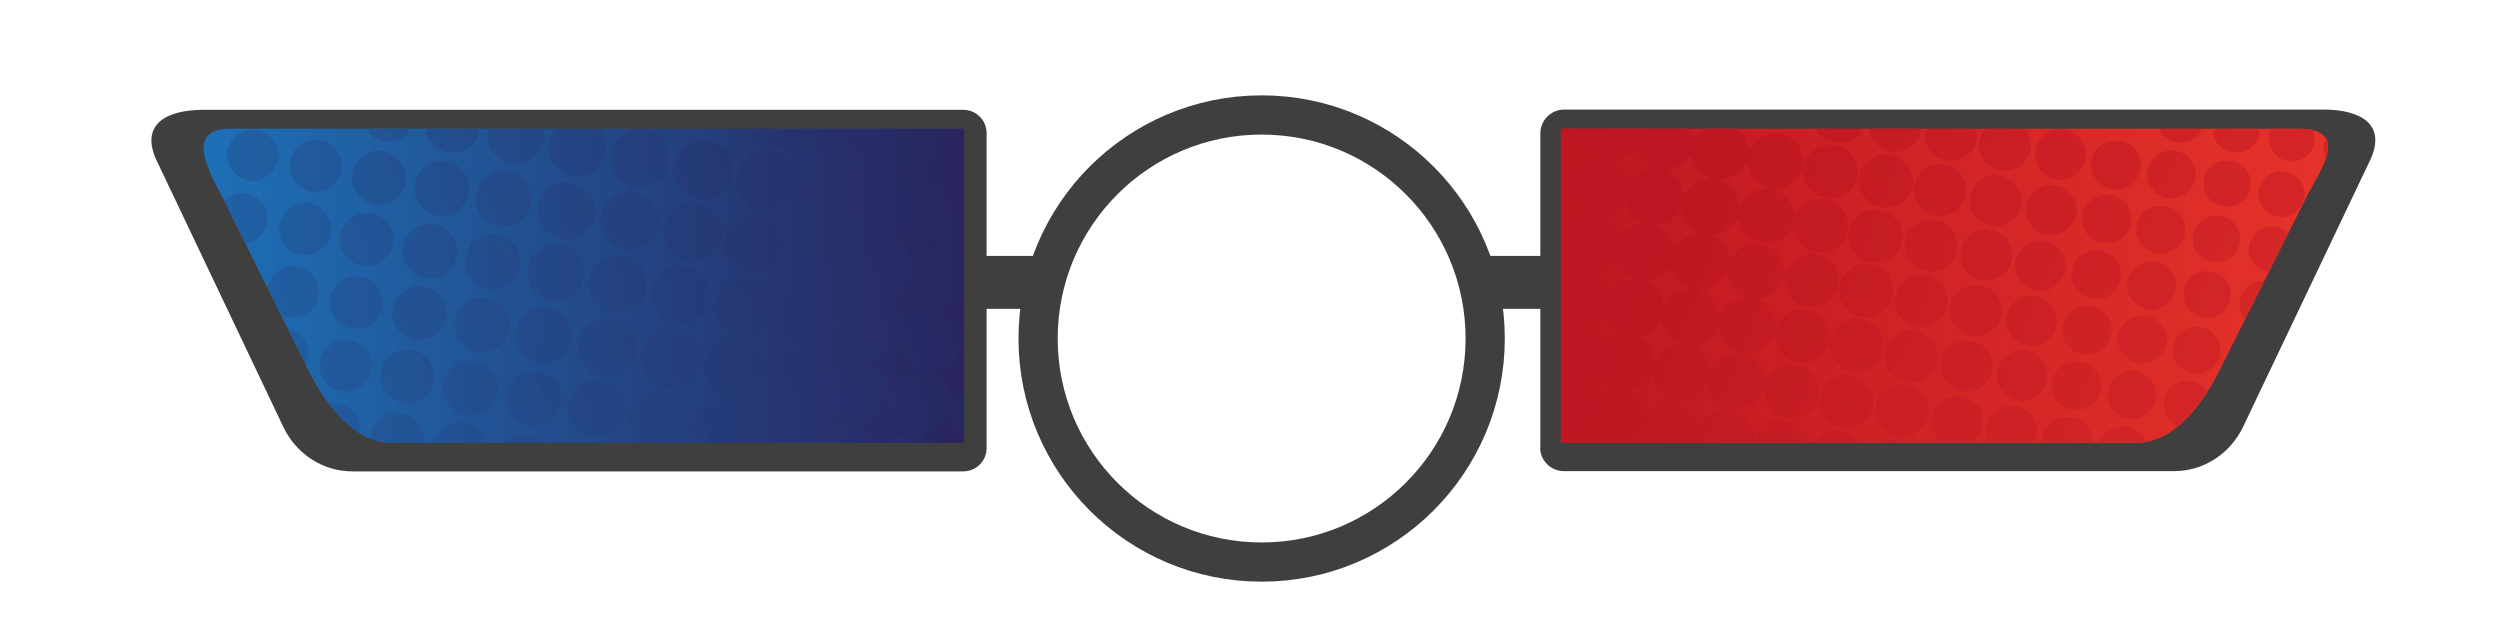 <?xml version="1.0" encoding="utf-8"?>
<!-- Generator: Adobe Illustrator 22.0.0, SVG Export Plug-In . SVG Version: 6.00 Build 0)  -->
<svg version="1.1" xmlns="http://www.w3.org/2000/svg" xmlns:xlink="http://www.w3.org/1999/xlink" x="0px" y="0px"
	 viewBox="0 0 1019.9 258.3" style="enable-background:new 0 0 1019.9 258.3;" xml:space="preserve">
<style type="text/css">
	.st0{fill:#E2E2E1;}
	.st1{fill:#303031;}
	.st2{fill:#3F3F3F;}
	.st3{fill:#191919;}
	.st4{fill:url(#SVGID_1_);}
	.st5{fill:none;stroke:#FFFFFF;stroke-width:2.222;stroke-linecap:round;stroke-miterlimit:10;}
	.st6{fill:#FFFFFF;}
	.st7{fill:url(#SVGID_2_);}
	.st8{fill:url(#SVGID_3_);}
	.st9{fill:url(#SVGID_4_);}
	.st10{fill:url(#SVGID_5_);}
	.st11{fill:url(#SVGID_6_);}
	.st12{fill:url(#SVGID_7_);}
	.st13{fill:url(#SVGID_8_);}
	.st14{fill:url(#SVGID_9_);}
	.st15{fill:url(#SVGID_10_);}
	.st16{fill:url(#SVGID_11_);}
	.st17{fill:url(#SVGID_12_);}
	.st18{fill:url(#SVGID_13_);}
	.st19{fill:url(#SVGID_14_);}
	.st20{fill:url(#SVGID_15_);}
	.st21{fill:url(#SVGID_16_);}
	.st22{fill:url(#SVGID_17_);}
	.st23{fill:url(#SVGID_18_);}
	.st24{fill:url(#SVGID_19_);}
	.st25{fill:url(#SVGID_20_);}
	.st26{fill:url(#SVGID_21_);}
	.st27{fill:url(#SVGID_22_);}
	.st28{fill:url(#SVGID_23_);}
	.st29{fill:url(#SVGID_24_);}
	.st30{fill:url(#SVGID_25_);}
	.st31{fill:url(#SVGID_26_);}
	.st32{fill:url(#SVGID_27_);}
	.st33{fill:url(#SVGID_28_);}
	.st34{fill:url(#SVGID_29_);}
	.st35{fill:url(#SVGID_30_);}
	.st36{fill:url(#SVGID_31_);}
	.st37{fill:url(#SVGID_32_);}
	.st38{fill:url(#SVGID_33_);}
	.st39{fill:url(#SVGID_34_);}
	.st40{fill:url(#SVGID_35_);}
	.st41{fill:url(#SVGID_36_);}
	.st42{fill:url(#SVGID_37_);}
	.st43{fill:url(#SVGID_38_);}
	.st44{fill:url(#SVGID_39_);}
	.st45{fill:url(#SVGID_40_);}
	.st46{fill:url(#SVGID_41_);}
	.st47{fill:url(#SVGID_42_);}
	.st48{fill:url(#SVGID_43_);}
	.st49{fill:url(#SVGID_44_);}
	.st50{fill:url(#SVGID_45_);}
	.st51{fill:url(#SVGID_46_);}
	.st52{fill:url(#SVGID_47_);}
	.st53{fill:url(#SVGID_48_);}
	.st54{fill:url(#SVGID_49_);}
	.st55{fill:url(#SVGID_50_);}
	.st56{fill:url(#SVGID_51_);}
	.st57{fill:url(#SVGID_52_);}
	.st58{fill:url(#SVGID_53_);}
	.st59{fill:url(#SVGID_54_);}
	.st60{fill:url(#SVGID_55_);}
	.st61{fill:url(#SVGID_56_);}
	.st62{fill:url(#SVGID_57_);}
	.st63{fill:url(#SVGID_58_);}
	.st64{fill:url(#SVGID_59_);}
	.st65{fill:url(#SVGID_60_);}
	.st66{fill:url(#SVGID_61_);}
	.st67{fill:url(#SVGID_62_);}
	.st68{fill:url(#SVGID_63_);}
	.st69{fill:url(#SVGID_64_);}
	.st70{fill:url(#SVGID_65_);}
	.st71{fill:url(#SVGID_66_);}
	.st72{fill:url(#SVGID_67_);}
	.st73{fill:url(#SVGID_68_);}
	.st74{fill:url(#SVGID_69_);}
	.st75{fill:url(#SVGID_70_);}
	.st76{fill:url(#SVGID_71_);}
	.st77{fill:url(#SVGID_72_);}
	.st78{fill:url(#SVGID_73_);}
	.st79{fill:url(#SVGID_74_);}
	.st80{fill:url(#SVGID_75_);}
	.st81{fill:url(#SVGID_76_);}
	.st82{fill:url(#SVGID_77_);}
	.st83{fill:url(#SVGID_78_);}
	.st84{fill:url(#SVGID_79_);}
	.st85{fill:url(#SVGID_80_);}
	.st86{opacity:0.42;}
	.st87{clip-path:url(#SVGID_82_);}
	.st88{fill:url(#SVGID_83_);}
	.st89{fill:url(#SVGID_84_);}
	.st90{fill:url(#SVGID_85_);}
	.st91{fill:url(#SVGID_86_);}
	.st92{fill:url(#SVGID_87_);}
	.st93{fill:url(#SVGID_88_);}
	.st94{fill:url(#SVGID_89_);}
	.st95{fill:url(#SVGID_90_);}
	.st96{fill:url(#SVGID_91_);}
	.st97{fill:url(#SVGID_92_);}
	.st98{fill:url(#SVGID_93_);}
	.st99{fill:url(#SVGID_94_);}
	.st100{fill:url(#SVGID_95_);}
	.st101{fill:url(#SVGID_96_);}
	.st102{fill:url(#SVGID_97_);}
	.st103{fill:url(#SVGID_98_);}
	.st104{fill:url(#SVGID_99_);}
	.st105{fill:url(#SVGID_100_);}
	.st106{fill:url(#SVGID_101_);}
	.st107{fill:url(#SVGID_102_);}
	.st108{fill:url(#SVGID_103_);}
	.st109{fill:url(#SVGID_104_);}
	.st110{fill:url(#SVGID_105_);}
	.st111{fill:url(#SVGID_106_);}
	.st112{fill:url(#SVGID_107_);}
	.st113{fill:url(#SVGID_108_);}
	.st114{fill:url(#SVGID_109_);}
	.st115{fill:url(#SVGID_110_);}
	.st116{fill:url(#SVGID_111_);}
	.st117{fill:url(#SVGID_112_);}
	.st118{fill:url(#SVGID_113_);}
	.st119{fill:url(#SVGID_114_);}
	.st120{fill:url(#SVGID_115_);}
	.st121{fill:url(#SVGID_116_);}
	.st122{fill:url(#SVGID_117_);}
	.st123{fill:url(#SVGID_118_);}
	.st124{fill:url(#SVGID_119_);}
	.st125{fill:url(#SVGID_120_);}
	.st126{fill:url(#SVGID_121_);}
	.st127{fill:url(#SVGID_122_);}
	.st128{fill:url(#SVGID_123_);}
	.st129{fill:url(#SVGID_124_);}
	.st130{fill:url(#SVGID_125_);}
	.st131{fill:url(#SVGID_126_);}
	.st132{fill:url(#SVGID_127_);}
	.st133{fill:url(#SVGID_128_);}
	.st134{fill:url(#SVGID_129_);}
	.st135{fill:url(#SVGID_130_);}
	.st136{fill:url(#SVGID_131_);}
	.st137{fill:url(#SVGID_132_);}
	.st138{fill:url(#SVGID_133_);}
	.st139{fill:url(#SVGID_134_);}
	.st140{fill:url(#SVGID_135_);}
	.st141{fill:url(#SVGID_136_);}
	.st142{fill:url(#SVGID_137_);}
	.st143{fill:url(#SVGID_138_);}
	.st144{fill:url(#SVGID_139_);}
	.st145{fill:url(#SVGID_140_);}
	.st146{fill:url(#SVGID_141_);}
	.st147{fill:url(#SVGID_142_);}
	.st148{fill:url(#SVGID_143_);}
	.st149{fill:url(#SVGID_144_);}
	.st150{fill:url(#SVGID_145_);}
	.st151{fill:url(#SVGID_146_);}
	.st152{fill:url(#SVGID_147_);}
	.st153{fill:url(#SVGID_148_);}
	.st154{fill:url(#SVGID_149_);}
	.st155{fill:url(#SVGID_150_);}
	.st156{fill:url(#SVGID_151_);}
	.st157{fill:url(#SVGID_152_);}
	.st158{fill:url(#SVGID_153_);}
	.st159{fill:url(#SVGID_154_);}
	.st160{fill:url(#SVGID_155_);}
	.st161{fill:url(#SVGID_156_);}
	.st162{fill:url(#SVGID_157_);}
	.st163{fill:url(#SVGID_158_);}
	.st164{fill:url(#SVGID_159_);}
	.st165{fill:url(#SVGID_160_);}
	.st166{fill:url(#SVGID_161_);}
	.st167{fill:url(#SVGID_162_);}
	.st168{fill:url(#SVGID_163_);}
	.st169{fill:url(#SVGID_164_);}
	.st170{fill:url(#SVGID_165_);}
	.st171{fill:url(#SVGID_166_);}
	.st172{fill:url(#SVGID_167_);}
	.st173{fill:url(#SVGID_168_);}
	.st174{fill:url(#SVGID_169_);}
	.st175{fill:url(#SVGID_170_);}
	.st176{clip-path:url(#SVGID_172_);}
	.st177{fill:url(#SVGID_173_);}
	.st178{fill:url(#SVGID_174_);}
	.st179{fill:url(#SVGID_175_);}
	.st180{fill:url(#SVGID_176_);}
	.st181{fill:url(#SVGID_177_);}
	.st182{fill:url(#SVGID_178_);}
	.st183{fill:url(#SVGID_179_);}
	.st184{fill:url(#SVGID_180_);}
	.st185{fill:url(#SVGID_181_);}
	.st186{fill:url(#SVGID_182_);}
	.st187{fill:url(#SVGID_183_);}
	.st188{fill:url(#SVGID_184_);}
	.st189{fill:url(#SVGID_185_);}
	.st190{fill:url(#SVGID_186_);}
	.st191{fill:url(#SVGID_187_);}
	.st192{fill:url(#SVGID_188_);}
	.st193{fill:url(#SVGID_189_);}
	.st194{fill:url(#SVGID_190_);}
	.st195{fill:url(#SVGID_191_);}
	.st196{fill:url(#SVGID_192_);}
	.st197{fill:url(#SVGID_193_);}
	.st198{fill:url(#SVGID_194_);}
	.st199{fill:url(#SVGID_195_);}
	.st200{fill:url(#SVGID_196_);}
	.st201{fill:url(#SVGID_197_);}
	.st202{fill:url(#SVGID_198_);}
	.st203{fill:url(#SVGID_199_);}
	.st204{fill:url(#SVGID_200_);}
	.st205{fill:url(#SVGID_201_);}
	.st206{fill:url(#SVGID_202_);}
	.st207{fill:url(#SVGID_203_);}
	.st208{fill:url(#SVGID_204_);}
	.st209{fill:url(#SVGID_205_);}
	.st210{fill:url(#SVGID_206_);}
	.st211{fill:url(#SVGID_207_);}
	.st212{fill:url(#SVGID_208_);}
	.st213{fill:url(#SVGID_209_);}
	.st214{fill:url(#SVGID_210_);}
	.st215{fill:url(#SVGID_211_);}
	.st216{fill:url(#SVGID_212_);}
	.st217{fill:url(#SVGID_213_);}
	.st218{fill:url(#SVGID_214_);}
	.st219{fill:url(#SVGID_215_);}
	.st220{fill:url(#SVGID_216_);}
	.st221{fill:url(#SVGID_217_);}
	.st222{fill:url(#SVGID_218_);}
	.st223{fill:url(#SVGID_219_);}
	.st224{fill:url(#SVGID_220_);}
	.st225{fill:url(#SVGID_221_);}
	.st226{fill:url(#SVGID_222_);}
	.st227{fill:url(#SVGID_223_);}
	.st228{fill:url(#SVGID_224_);}
	.st229{fill:url(#SVGID_225_);}
	.st230{fill:url(#SVGID_226_);}
	.st231{fill:url(#SVGID_227_);}
	.st232{fill:url(#SVGID_228_);}
	.st233{fill:url(#SVGID_229_);}
	.st234{fill:url(#SVGID_230_);}
	.st235{fill:url(#SVGID_231_);}
	.st236{fill:url(#SVGID_232_);}
	.st237{fill:url(#SVGID_233_);}
	.st238{fill:url(#SVGID_234_);}
	.st239{fill:url(#SVGID_235_);}
	.st240{fill:url(#SVGID_236_);}
	.st241{fill:url(#SVGID_237_);}
	.st242{fill:url(#SVGID_238_);}
	.st243{fill:url(#SVGID_239_);}
	.st244{fill:url(#SVGID_240_);}
	.st245{fill:url(#SVGID_241_);}
	.st246{fill:url(#SVGID_242_);}
	.st247{fill:url(#SVGID_243_);}
	.st248{fill:url(#SVGID_244_);}
	.st249{fill:url(#SVGID_245_);}
	.st250{fill:url(#SVGID_246_);}
	.st251{fill:url(#SVGID_247_);}
	.st252{fill:url(#SVGID_248_);}
	.st253{fill:url(#SVGID_249_);}
	.st254{fill:url(#SVGID_250_);}
	.st255{fill:url(#SVGID_251_);}
	.st256{fill:url(#SVGID_252_);}
	.st257{fill:url(#SVGID_253_);}
	.st258{fill:url(#SVGID_254_);}
	.st259{fill:url(#SVGID_255_);}
	.st260{fill:url(#SVGID_256_);}
	.st261{fill:url(#SVGID_257_);}
	.st262{fill:none;stroke:#3F3F3F;stroke-width:9;stroke-miterlimit:10;}
	.st263{fill:url(#SVGID_258_);}
	.st264{clip-path:url(#SVGID_260_);}
	.st265{fill:url(#SVGID_261_);}
	.st266{fill:url(#SVGID_262_);}
	.st267{fill:url(#SVGID_263_);}
	.st268{fill:url(#SVGID_264_);}
	.st269{fill:url(#SVGID_265_);}
	.st270{fill:url(#SVGID_266_);}
	.st271{fill:url(#SVGID_267_);}
	.st272{fill:url(#SVGID_268_);}
	.st273{fill:url(#SVGID_269_);}
	.st274{fill:url(#SVGID_270_);}
	.st275{fill:url(#SVGID_271_);}
	.st276{fill:url(#SVGID_272_);}
	.st277{fill:url(#SVGID_273_);}
	.st278{fill:url(#SVGID_274_);}
	.st279{fill:url(#SVGID_275_);}
	.st280{fill:url(#SVGID_276_);}
	.st281{fill:url(#SVGID_277_);}
	.st282{fill:url(#SVGID_278_);}
	.st283{fill:url(#SVGID_279_);}
	.st284{fill:url(#SVGID_280_);}
	.st285{fill:url(#SVGID_281_);}
	.st286{fill:url(#SVGID_282_);}
	.st287{fill:url(#SVGID_283_);}
	.st288{fill:url(#SVGID_284_);}
	.st289{fill:url(#SVGID_285_);}
	.st290{fill:url(#SVGID_286_);}
	.st291{fill:url(#SVGID_287_);}
	.st292{fill:url(#SVGID_288_);}
	.st293{fill:url(#SVGID_289_);}
	.st294{fill:url(#SVGID_290_);}
	.st295{fill:url(#SVGID_291_);}
	.st296{fill:url(#SVGID_292_);}
	.st297{fill:url(#SVGID_293_);}
	.st298{fill:url(#SVGID_294_);}
	.st299{fill:url(#SVGID_295_);}
	.st300{fill:url(#SVGID_296_);}
	.st301{fill:url(#SVGID_297_);}
	.st302{fill:url(#SVGID_298_);}
	.st303{fill:url(#SVGID_299_);}
	.st304{fill:url(#SVGID_300_);}
	.st305{fill:url(#SVGID_301_);}
	.st306{fill:url(#SVGID_302_);}
	.st307{fill:url(#SVGID_303_);}
	.st308{fill:url(#SVGID_304_);}
	.st309{fill:url(#SVGID_305_);}
	.st310{fill:url(#SVGID_306_);}
	.st311{fill:url(#SVGID_307_);}
	.st312{fill:url(#SVGID_308_);}
	.st313{fill:url(#SVGID_309_);}
	.st314{fill:url(#SVGID_310_);}
	.st315{fill:url(#SVGID_311_);}
	.st316{fill:url(#SVGID_312_);}
	.st317{fill:url(#SVGID_313_);}
	.st318{fill:url(#SVGID_314_);}
	.st319{fill:url(#SVGID_315_);}
	.st320{fill:url(#SVGID_316_);}
	.st321{fill:url(#SVGID_317_);}
	.st322{fill:url(#SVGID_318_);}
	.st323{fill:url(#SVGID_319_);}
	.st324{fill:url(#SVGID_320_);}
	.st325{fill:url(#SVGID_321_);}
	.st326{fill:url(#SVGID_322_);}
	.st327{fill:url(#SVGID_323_);}
	.st328{fill:url(#SVGID_324_);}
	.st329{fill:url(#SVGID_325_);}
	.st330{fill:url(#SVGID_326_);}
	.st331{fill:url(#SVGID_327_);}
	.st332{fill:url(#SVGID_328_);}
	.st333{fill:url(#SVGID_329_);}
	.st334{fill:url(#SVGID_330_);}
	.st335{fill:url(#SVGID_331_);}
	.st336{fill:url(#SVGID_332_);}
	.st337{fill:url(#SVGID_333_);}
	.st338{fill:url(#SVGID_334_);}
	.st339{fill:url(#SVGID_335_);}
	.st340{fill:url(#SVGID_336_);}
	.st341{fill:url(#SVGID_337_);}
	.st342{fill:url(#SVGID_338_);}
	.st343{fill:url(#SVGID_339_);}
	.st344{fill:url(#SVGID_340_);}
	.st345{fill:url(#SVGID_341_);}
	.st346{fill:url(#SVGID_342_);}
	.st347{fill:url(#SVGID_343_);}
	.st348{fill:url(#SVGID_344_);}
	.st349{fill:url(#SVGID_345_);}
	.st350{fill:url(#SVGID_346_);}
	.st351{fill:url(#SVGID_347_);}
	.st352{fill:url(#SVGID_348_);}
	.st353{clip-path:url(#SVGID_350_);}
	.st354{fill:url(#SVGID_351_);}
	.st355{fill:url(#SVGID_352_);}
	.st356{fill:url(#SVGID_353_);}
	.st357{fill:url(#SVGID_354_);}
	.st358{fill:url(#SVGID_355_);}
	.st359{fill:url(#SVGID_356_);}
	.st360{fill:url(#SVGID_357_);}
	.st361{fill:url(#SVGID_358_);}
	.st362{fill:url(#SVGID_359_);}
	.st363{fill:url(#SVGID_360_);}
	.st364{fill:url(#SVGID_361_);}
	.st365{fill:url(#SVGID_362_);}
	.st366{fill:url(#SVGID_363_);}
	.st367{fill:url(#SVGID_364_);}
	.st368{fill:url(#SVGID_365_);}
	.st369{fill:url(#SVGID_366_);}
	.st370{fill:url(#SVGID_367_);}
	.st371{fill:url(#SVGID_368_);}
	.st372{fill:url(#SVGID_369_);}
	.st373{fill:url(#SVGID_370_);}
	.st374{fill:url(#SVGID_371_);}
	.st375{fill:url(#SVGID_372_);}
	.st376{fill:url(#SVGID_373_);}
	.st377{fill:url(#SVGID_374_);}
	.st378{fill:url(#SVGID_375_);}
	.st379{fill:url(#SVGID_376_);}
	.st380{fill:url(#SVGID_377_);}
	.st381{fill:url(#SVGID_378_);}
	.st382{fill:url(#SVGID_379_);}
	.st383{fill:url(#SVGID_380_);}
	.st384{fill:url(#SVGID_381_);}
	.st385{fill:url(#SVGID_382_);}
	.st386{fill:url(#SVGID_383_);}
	.st387{fill:url(#SVGID_384_);}
	.st388{fill:url(#SVGID_385_);}
	.st389{fill:url(#SVGID_386_);}
	.st390{fill:url(#SVGID_387_);}
	.st391{fill:url(#SVGID_388_);}
	.st392{fill:url(#SVGID_389_);}
	.st393{fill:url(#SVGID_390_);}
	.st394{fill:url(#SVGID_391_);}
	.st395{fill:url(#SVGID_392_);}
	.st396{fill:url(#SVGID_393_);}
	.st397{fill:url(#SVGID_394_);}
	.st398{fill:url(#SVGID_395_);}
	.st399{fill:url(#SVGID_396_);}
	.st400{fill:url(#SVGID_397_);}
	.st401{fill:url(#SVGID_398_);}
	.st402{fill:url(#SVGID_399_);}
	.st403{fill:url(#SVGID_400_);}
	.st404{fill:url(#SVGID_401_);}
	.st405{fill:url(#SVGID_402_);}
	.st406{fill:url(#SVGID_403_);}
	.st407{fill:url(#SVGID_404_);}
	.st408{fill:url(#SVGID_405_);}
	.st409{fill:url(#SVGID_406_);}
	.st410{fill:url(#SVGID_407_);}
	.st411{fill:url(#SVGID_408_);}
	.st412{fill:url(#SVGID_409_);}
	.st413{fill:url(#SVGID_410_);}
	.st414{fill:url(#SVGID_411_);}
	.st415{fill:url(#SVGID_412_);}
	.st416{fill:url(#SVGID_413_);}
	.st417{fill:url(#SVGID_414_);}
	.st418{fill:url(#SVGID_415_);}
	.st419{fill:url(#SVGID_416_);}
	.st420{fill:url(#SVGID_417_);}
	.st421{fill:url(#SVGID_418_);}
	.st422{fill:url(#SVGID_419_);}
	.st423{fill:url(#SVGID_420_);}
	.st424{fill:url(#SVGID_421_);}
	.st425{fill:url(#SVGID_422_);}
	.st426{fill:url(#SVGID_423_);}
	.st427{fill:url(#SVGID_424_);}
	.st428{fill:url(#SVGID_425_);}
	.st429{fill:url(#SVGID_426_);}
	.st430{fill:url(#SVGID_427_);}
	.st431{fill:url(#SVGID_428_);}
	.st432{clip-path:url(#SVGID_430_);}
	.st433{fill:url(#SVGID_431_);}
	.st434{fill:url(#SVGID_432_);}
	.st435{fill:url(#SVGID_433_);}
	.st436{fill:url(#SVGID_434_);}
	.st437{fill:url(#SVGID_435_);}
	.st438{fill:url(#SVGID_436_);}
	.st439{fill:url(#SVGID_437_);}
	.st440{fill:url(#SVGID_438_);}
	.st441{fill:url(#SVGID_439_);}
	.st442{fill:url(#SVGID_440_);}
	.st443{fill:url(#SVGID_441_);}
	.st444{fill:url(#SVGID_442_);}
	.st445{fill:url(#SVGID_443_);}
	.st446{fill:url(#SVGID_444_);}
	.st447{fill:url(#SVGID_445_);}
	.st448{fill:url(#SVGID_446_);}
	.st449{fill:url(#SVGID_447_);}
	.st450{fill:url(#SVGID_448_);}
	.st451{fill:url(#SVGID_449_);}
	.st452{fill:url(#SVGID_450_);}
	.st453{fill:url(#SVGID_451_);}
	.st454{fill:url(#SVGID_452_);}
	.st455{fill:url(#SVGID_453_);}
	.st456{fill:url(#SVGID_454_);}
	.st457{fill:url(#SVGID_455_);}
	.st458{fill:url(#SVGID_456_);}
	.st459{fill:url(#SVGID_457_);}
	.st460{fill:url(#SVGID_458_);}
	.st461{fill:url(#SVGID_459_);}
	.st462{fill:url(#SVGID_460_);}
	.st463{fill:url(#SVGID_461_);}
	.st464{fill:url(#SVGID_462_);}
	.st465{fill:url(#SVGID_463_);}
	.st466{fill:url(#SVGID_464_);}
	.st467{fill:url(#SVGID_465_);}
	.st468{fill:url(#SVGID_466_);}
	.st469{fill:url(#SVGID_467_);}
	.st470{fill:url(#SVGID_468_);}
	.st471{fill:url(#SVGID_469_);}
	.st472{fill:url(#SVGID_470_);}
	.st473{fill:url(#SVGID_471_);}
	.st474{fill:url(#SVGID_472_);}
	.st475{fill:url(#SVGID_473_);}
	.st476{fill:url(#SVGID_474_);}
	.st477{fill:url(#SVGID_475_);}
	.st478{fill:url(#SVGID_476_);}
	.st479{fill:url(#SVGID_477_);}
	.st480{fill:url(#SVGID_478_);}
	.st481{fill:url(#SVGID_479_);}
	.st482{fill:url(#SVGID_480_);}
	.st483{fill:url(#SVGID_481_);}
	.st484{fill:url(#SVGID_482_);}
	.st485{fill:url(#SVGID_483_);}
	.st486{fill:url(#SVGID_484_);}
	.st487{fill:url(#SVGID_485_);}
	.st488{fill:url(#SVGID_486_);}
	.st489{fill:url(#SVGID_487_);}
	.st490{fill:url(#SVGID_488_);}
	.st491{fill:url(#SVGID_489_);}
	.st492{fill:url(#SVGID_490_);}
	.st493{fill:url(#SVGID_491_);}
	.st494{fill:url(#SVGID_492_);}
	.st495{fill:url(#SVGID_493_);}
	.st496{fill:url(#SVGID_494_);}
	.st497{fill:url(#SVGID_495_);}
	.st498{fill:url(#SVGID_496_);}
	.st499{fill:url(#SVGID_497_);}
	.st500{fill:url(#SVGID_498_);}
	.st501{fill:url(#SVGID_499_);}
	.st502{fill:url(#SVGID_500_);}
	.st503{fill:url(#SVGID_501_);}
	.st504{fill:url(#SVGID_502_);}
	.st505{fill:url(#SVGID_503_);}
	.st506{fill:url(#SVGID_504_);}
	.st507{fill:url(#SVGID_505_);}
	.st508{fill:url(#SVGID_506_);}
	.st509{fill:url(#SVGID_507_);}
	.st510{fill:url(#SVGID_508_);}
	.st511{fill:url(#SVGID_509_);}
	.st512{fill:url(#SVGID_510_);}
	.st513{fill:url(#SVGID_511_);}
	.st514{fill:url(#SVGID_512_);}
	.st515{fill:url(#SVGID_513_);}
	.st516{fill:url(#SVGID_514_);}
	.st517{fill:url(#SVGID_515_);}
	.st518{fill:url(#SVGID_516_);}
	.st519{fill:url(#SVGID_517_);}
	.st520{fill:url(#SVGID_518_);}
	.st521{clip-path:url(#SVGID_520_);}
	.st522{fill:url(#SVGID_521_);}
	.st523{fill:url(#SVGID_522_);}
	.st524{fill:url(#SVGID_523_);}
	.st525{fill:url(#SVGID_524_);}
	.st526{fill:url(#SVGID_525_);}
	.st527{fill:url(#SVGID_526_);}
	.st528{fill:url(#SVGID_527_);}
	.st529{fill:url(#SVGID_528_);}
	.st530{fill:url(#SVGID_529_);}
	.st531{fill:url(#SVGID_530_);}
	.st532{fill:url(#SVGID_531_);}
	.st533{fill:url(#SVGID_532_);}
	.st534{fill:url(#SVGID_533_);}
	.st535{fill:url(#SVGID_534_);}
	.st536{fill:url(#SVGID_535_);}
	.st537{fill:url(#SVGID_536_);}
	.st538{fill:url(#SVGID_537_);}
	.st539{fill:url(#SVGID_538_);}
	.st540{fill:url(#SVGID_539_);}
	.st541{fill:url(#SVGID_540_);}
	.st542{fill:url(#SVGID_541_);}
	.st543{fill:url(#SVGID_542_);}
	.st544{fill:url(#SVGID_543_);}
	.st545{fill:url(#SVGID_544_);}
	.st546{fill:url(#SVGID_545_);}
	.st547{fill:url(#SVGID_546_);}
	.st548{fill:url(#SVGID_547_);}
	.st549{fill:url(#SVGID_548_);}
	.st550{fill:url(#SVGID_549_);}
	.st551{fill:url(#SVGID_550_);}
	.st552{fill:url(#SVGID_551_);}
	.st553{fill:url(#SVGID_552_);}
	.st554{fill:url(#SVGID_553_);}
	.st555{fill:url(#SVGID_554_);}
	.st556{fill:url(#SVGID_555_);}
	.st557{fill:url(#SVGID_556_);}
	.st558{fill:url(#SVGID_557_);}
	.st559{fill:url(#SVGID_558_);}
	.st560{fill:url(#SVGID_559_);}
	.st561{fill:url(#SVGID_560_);}
	.st562{fill:url(#SVGID_561_);}
	.st563{fill:url(#SVGID_562_);}
	.st564{fill:url(#SVGID_563_);}
	.st565{fill:url(#SVGID_564_);}
	.st566{fill:url(#SVGID_565_);}
	.st567{fill:url(#SVGID_566_);}
	.st568{fill:url(#SVGID_567_);}
	.st569{fill:url(#SVGID_568_);}
	.st570{fill:url(#SVGID_569_);}
	.st571{fill:url(#SVGID_570_);}
	.st572{fill:url(#SVGID_571_);}
	.st573{fill:url(#SVGID_572_);}
	.st574{fill:url(#SVGID_573_);}
	.st575{fill:url(#SVGID_574_);}
	.st576{fill:url(#SVGID_575_);}
	.st577{fill:url(#SVGID_576_);}
	.st578{fill:url(#SVGID_577_);}
	.st579{fill:url(#SVGID_578_);}
	.st580{fill:url(#SVGID_579_);}
	.st581{fill:url(#SVGID_580_);}
	.st582{fill:url(#SVGID_581_);}
	.st583{fill:url(#SVGID_582_);}
	.st584{fill:url(#SVGID_583_);}
	.st585{fill:url(#SVGID_584_);}
	.st586{fill:url(#SVGID_585_);}
	.st587{fill:url(#SVGID_586_);}
	.st588{fill:url(#SVGID_587_);}
	.st589{fill:url(#SVGID_588_);}
	.st590{fill:url(#SVGID_589_);}
	.st591{fill:url(#SVGID_590_);}
	.st592{fill:url(#SVGID_591_);}
	.st593{fill:url(#SVGID_592_);}
	.st594{fill:url(#SVGID_593_);}
	.st595{fill:url(#SVGID_594_);}
	.st596{fill:url(#SVGID_595_);}
	.st597{fill:url(#SVGID_596_);}
	.st598{fill:url(#SVGID_597_);}
	.st599{fill:none;stroke:#3F3F3F;stroke-width:16;stroke-miterlimit:10;}
	.st600{opacity:0.63;fill:#FFFFFF;}
	.st601{fill:url(#SVGID_598_);}
	.st602{fill:url(#SVGID_599_);}
</style>
<g id="Capa_1">
</g>
<g id="Capa_3">
</g>
<g id="Capa_2">
	<path class="st2" d="M402.5,182.8c0,5.2-4.2,9.5-9.5,9.5H143.7c-11.9,0-22.8-7-28.1-18.1L64,65.7c-7-14.6,3.3-20.9,19-20.9h310
		c5.2,0,9.5,4.2,9.5,9.5V182.8z"/>
	<path class="st2" d="M628.3,182.5c0,5.4,4.4,9.7,9.7,9.7h249c11.9,0,22.8-7,28.1-18.1l51.7-108.5c7-14.6-3.3-20.9-19-20.9H638.1
		c-5.4,0-9.7,4.4-9.7,9.7V182.5z"/>
	
		<linearGradient id="SVGID_1_" gradientUnits="userSpaceOnUse" x1="-104.593" y1="-676.88" x2="-419.47" y2="-676.88" gradientTransform="matrix(1 0 0 -1 500.202 -560.301)">
		<stop  offset="0" style="stop-color:#29235C"/>
		<stop  offset="1" style="stop-color:#1D71B8"/>
	</linearGradient>
	<path class="st4" d="M94,52.5h299.3v128.2H159.5c-12.2,0-24.1-10.5-33.8-29.8L90.3,79.6C85.8,70.7,74.8,52.5,94,52.5z"/>
	<g class="st86">
		<defs>
			<path id="SVGID_429_" class="st86" d="M94,52.5h299.3v128.2H159.5c-12.2,0-24.1-10.5-33.8-29.8L90.3,79.6
				C85.8,70.7,88.3,52.5,94,52.5z"/>
		</defs>
		<clipPath id="SVGID_2_">
			<use xlink:href="#SVGID_429_"  style="overflow:visible;"/>
		</clipPath>
		<g style="clip-path:url(#SVGID_2_);">
			<linearGradient id="SVGID_3_" gradientUnits="userSpaceOnUse" x1="464.747" y1="132.604" x2="-64.636" y2="393.039">
				<stop  offset="0" style="stop-color:#29235C"/>
				<stop  offset="1" style="stop-color:#1D71B8"/>
			</linearGradient>
			<path class="st8" d="M361,95.8c-7.5-3.2-9.2-5.4-10.7-13.1c-1.8,3-3.7,5.5-6.8,6.8c-3.1,1.3-6.4,1.4-9.6,0.3
				c-5.2-1.8-8.4-6.8-8.1-12.4c0.2-6.2,4.1-10.3,11.7-12.2c0-1.1-1-1.2-1.6-1.5c-1.9-1.3-3.4-2.9-4.5-4.9c-2.5-4.8-1.8-6.1,3.5-6.1
				c5.8,0,11.6,0.1,17.5-0.1c3-0.1,3.3,1.3,2.6,3.6c-1.4,4.8-4.6,7.8-9.4,9.1c-0.8,0.2-1.6,0-2.5,0.8c4.7,2.5,7.8,6.1,8,12.6
				c3.6-6.6,8.5-9.1,14.9-8.6c6.3,2,10,6.2,10.6,13.5c2.5-6,6.5-8.8,12.5-9.6c-5.1-2.2-7.8-5.9-8.8-11.2c-3.4,5.6-8.2,8-14.4,7.4
				c-5.6-1.7-9.4-5.2-10.4-11.2c-0.8-4.7,0.4-6.1,5.1-6.1c5.5,0,11,0,16.5,0c1.9,0,3.7,0,4.2,3.1c1.7-3.1,4-3.2,6.6-3.1
				c3.8,0.1,7.6,0,11.3,0c4.6,0,5.6,0.8,6.9,5.2c0.3,1,0.4,2,0.7,3.4c4.5-9,12.5-8.8,20.7-8.5c0,1.4-1.5,0.7-1.8,1.9
				c3.6,2,5.8,5.2,7,10c2.5-4.1,5.7-6.3,9.7-7.4c-0.8-1.7-3.6-2.2-3-3.8c0.7-1.7,3.1-0.7,4.7-0.7c6.8,0,6-0.8,6,6
				c0,7.1,0,14.3,0,21.4c0,1.8,0.2,3.7-2.9,4c3.4,1.9,2.9,4.7,2.9,7.4c0,3.5,0,6.9,0,10.4c0,4.5-0.8,5.6-5,7.2
				c-0.7,0.3-1.7,0.1-2.5,1.1c7.2,5.4,8.3,13,7.2,21.4c-1.7-0.3-0.9-2.3-2.4-2.9c-2.1,3.3-5.1,5.5-9.4,6.7c3.8,2.5,5.8,5.8,6.7,9.7
				c0.3,0,0.4,0,0.5,0c1.6-1,2.3-4.1,4.2-3.2c1.4,0.7,0.5,3.6,0.5,5.5c0.1,4.4,0,8.8,0,13.2c0,0.7,0.3,1.6-0.6,1.9
				c-0.8,0.3-1.3-0.4-1.8-0.9c-2.3-2.1-3.4-4.8-4.2-8.5c-2.5,4.2-5.8,6.4-10.9,7.5c4.3,2.5,6.8,5.7,7.7,10.4c2-2.4,3.9-4.6,6.6-5.6
				c2-0.8,3.1-0.6,3,1.9c-0.1,16.1-0.1,32.3-0.1,48.4c0,6.6,0.1,13.3,0.1,19.9c0,5,0,5-4.7,6.5c0,0.2-0.1,0.5,0,0.5
				c3.8,2.2,5.3,5.4,4.7,9.7c-0.1,1,0,2,0,3.1c0,8-1.9,10.3-10.2,12.4c2.2,1.4,4.1,2.7,5.4,4.6c1.3,2,2.1,4.1,2.5,6.7
				c0.6-0.8,1.1-1.4,1.6-2.1c0.3,0.4,0.5,0.6,0.6,0.8c0.8,7.9,0.7,8-7.1,8c-5.5,0-11,0-16.5,0c-4.1,0-4.6-0.5-4.9-4.7
				c0-0.5,0-1,0-1.9c-0.8,1.4-1.3,2.4-1.9,3.3c-1.5,2.3-3.4,3.7-6.3,3.4c-2.3-0.2-4.7,0-7,0c-6.4,0-9.8-3.2-10.4-9.6
				c-0.1-0.7,0-1.4,0-2.4c-3.8,8.1-9.5,11.3-16.3,9.4c-5.7-1.7-9.9-7.6-9.3-13.2c0.8-6.7,5.8-11.5,12.3-11.9
				c6.7-0.4,11.5,4.2,13.6,13.4c1.1-2.6,2.4-4.6,4.2-6.2c1.9-1.6,4.2-2.4,7-3.2c-4.5-2.7-7.1-6.4-7.6-11.5
				c-4.9,6.8-10.1,8.9-16.2,6.7c-5.2-1.9-8.9-7.2-8.7-12.5c0.3-6.7,4.6-10.9,13.2-12.8c-6.9-3.1-9.7-8.3-8.8-15.6l0,0
				c2-5.2,5.4-8.9,11.9-10c-4.8-2.8-7.3-6.5-7.8-12.1c-1.8,3.2-3.8,5.5-6.7,6.7c-6.8,3-14.7-0.3-17.2-7.4c-2.5-7,1.5-14.7,8.7-16.6
				c1.7-0.4,3.4-0.7,5.1-0.6c6.2,1.6,10.1,5.5,11.2,12.6c3.2-5.4,7.2-7.8,13.1-8c-6.3-2.8-9.3-7.3-9.2-14c-3.7,7.3-7.4,9.6-15.1,9.4
				c-0.6-0.2-1.1-0.5-1.7-0.7c-5.5-2.2-9-7.1-8.8-12.4c0.2-5.7,3.9-10.4,9.9-12.2c0.5-0.1,0.9-0.3,2-0.7c-4.7-2.7-7.2-6.4-7.7-11.9
				c-4.3,6.8-9.9,9.6-17.2,6.6c-4.9-1.9-7.9-7.2-7.6-12.2c0.5-6.3,3.9-9.9,11.7-12.3c0.1-0.5-0.3-0.7-0.6-0.9
				c-5.6-3.5-7.9-8.8-6.4-14.5c1.5-5.7,6.2-9.3,12.7-9.7C360,95.8,360.5,95.8,361,95.8c6.7,1.7,10.5,6,11.3,13.6
				c2.6-6.2,6.7-9.1,12.9-9.7c-6-2.7-8.9-6.9-9.1-13.5C373.2,93.5,368.1,96.3,361,95.8z M371.7,112c-1.8,5.7-5.9,8.7-12.5,9.8
				c5.5,2.5,7.7,6.4,8.7,11.9c3.1-5.5,7.2-7.9,13.3-8.1C374.9,122.8,371.8,118.4,371.7,112z M383.1,126.1c6.4,2.3,9.2,6.4,10.1,12.6
				c2.7-5.7,6.7-8.6,12.9-8.9c-5.5-2.7-8.4-6.6-8.6-12.9C394.7,123.1,390.3,126.1,383.1,126.1z M390.9,232.7
				c6.3,2.1,9.1,6.2,10.2,12.2c3-5.1,6.9-7.5,12.6-7.9c-6-2.7-8.8-7.1-8.8-13.7C402.2,229.6,397.8,232.5,390.9,232.7z M388.8,165.1
				c2.5-6,6.5-8.8,12.4-9.6c-5.7-2.8-8.6-6.9-8.6-13.5c-2.1,5.9-6,8.8-12.1,9.9C386.2,154.7,388.4,159,388.8,165.1z M409.7,194.2
				c2.5-5.3,6.5-8.3,12.7-8.8c-5.2-2.4-7.6-6.3-8.7-11.8c-3,5.5-7.2,8.1-13.3,8.2C406.1,184.4,409,188.3,409.7,194.2z M409.2,198.5
				c-3,5.6-4,6.5-11.1,9.3c4.5,2.7,7,6.6,7.4,12.2c3.4-5.9,6.1-7.9,12.2-8.8C412.3,208.7,409.4,204.8,409.2,198.5z M402.5,87.3
				c2.4-4.9,6-7.6,11.7-8.5c-5.1-2.4-7.4-6.3-8.5-11.8c-3,5.1-6.9,7.5-12.5,7.7C398.9,77.1,401.7,81.1,402.5,87.3z M426.4,249.9
				c2.4-5.4,6.3-7.8,12-8.9c-4.7-2.4-6.9-6-8.1-11c-3.3,5.1-7.2,7.7-13.4,7.6C422.5,240,425.4,243.8,426.4,249.9z M401.6,92.2
				c-3.1,5.2-6.9,7.9-12.8,8.2c5.6,2.4,8.6,6.3,9.4,12.5c2.1-4.9,5.6-7.6,10.7-8.8C404.4,101.3,402.2,97.7,401.6,92.2z M417.7,149
				c-2.8,4.4-6.6,7.1-12.6,7.2c5.9,2.2,8.5,6.3,9.6,12c2.3-5.2,6.1-7.5,11.1-8.6C421.2,156.4,421.1,156.3,417.7,149z M414.5,263.4
				c5.3,4,6.6,6,7.6,12.2c2.3-5,6.1-7.8,11.8-8.6c-5.2-2.4-7.6-6.2-8.6-11.7C422.8,259.8,419.5,262.4,414.5,263.4z M434.7,204.4
				c-3.1,4.5-6.6,7.4-12.3,7.6c5.4,2.4,8.1,6.2,9,12.1c2.1-5,5.8-7.3,10.8-8.8C438,212.6,435.6,209.4,434.7,204.4z M429.3,134
				c-3.7-2.5-5.9-5.6-6.9-10.1c-3.2,4.3-6.9,6.5-12.3,6.6c5.5,2.4,8.1,6.3,9,12C421.2,137.8,424.5,135.4,429.3,134z M431.4,72.8
				c-4.2,4.6-4.2,4.6-10.5,7.3c4.1,2.4,6.5,5.8,7.4,10.7c2.4-4.3,5.6-6.7,10.5-8.1C434.5,80.4,432.5,76.9,431.4,72.8z M427.6,186.5
				c4.9,2.9,7.3,6.4,8,11.5c2.2-4.4,5.4-6.9,10.1-8.2c-3.7-2.4-5.8-5.5-6.8-9.9C435.9,183.7,432.6,185.7,427.6,186.5z M434.5,108.7
				c-3.8-2.9-6.5-5.9-7.2-11.2c-2.6,4.8-6,6.9-10.5,8c4.2,2.3,6.1,5.7,7.3,10.1C426.6,111.8,429.8,109.6,434.5,108.7z"/>
			<linearGradient id="SVGID_4_" gradientUnits="userSpaceOnUse" x1="478.375" y1="160.307" x2="-51.007" y2="420.742">
				<stop  offset="0" style="stop-color:#29235C"/>
				<stop  offset="1" style="stop-color:#1D71B8"/>
			</linearGradient>
			<path class="st9" d="M379.4,216.5c-1.4,6.2-4.8,10.5-11.5,11.4c-6.6,0.9-12.8-3.8-13.9-10.4c-1.1-6.8,3.3-13.3,9.9-14.6
				c6.8-1.3,13.5,2.9,14.9,9.4C379.2,213.7,379.2,215.2,379.4,216.5L379.4,216.5z"/>
			<linearGradient id="SVGID_5_" gradientUnits="userSpaceOnUse" x1="453.066" y1="108.862" x2="-76.316" y2="369.297">
				<stop  offset="0" style="stop-color:#29235C"/>
				<stop  offset="1" style="stop-color:#1D71B8"/>
			</linearGradient>
			<path class="st10" d="M350.1,147c7.1,0,12.6,5.6,12.5,12.7c-0.1,7.1-5.7,12.5-12.8,12.4c-7-0.1-12.3-5.6-12.3-12.6
				C337.4,152.5,343,147,350.1,147z"/>
			<linearGradient id="SVGID_6_" gradientUnits="userSpaceOnUse" x1="487.737" y1="179.335" x2="-41.646" y2="439.771">
				<stop  offset="0" style="stop-color:#29235C"/>
				<stop  offset="1" style="stop-color:#1D71B8"/>
			</linearGradient>
			<path class="st11" d="M362.4,228.5c7.1,0.1,12.5,5.7,12.4,12.8c-0.1,7.1-5.7,12.5-12.9,12.3c-7-0.1-12.3-5.6-12.3-12.6
				C349.7,233.9,355.3,228.4,362.4,228.5z"/>
			<linearGradient id="SVGID_7_" gradientUnits="userSpaceOnUse" x1="496.976" y1="198.116" x2="-32.406" y2="458.552">
				<stop  offset="0" style="stop-color:#29235C"/>
				<stop  offset="1" style="stop-color:#1D71B8"/>
			</linearGradient>
			<path class="st12" d="M357.3,279.3c-7.1,0-12.5-5.5-12.4-12.6c0.1-7,5.5-12.3,12.5-12.3c7.1,0,12.5,5.5,12.4,12.6
				C369.8,273.9,364.3,279.3,357.3,279.3z"/>
			<linearGradient id="SVGID_8_" gradientUnits="userSpaceOnUse" x1="427.755" y1="57.411" x2="-101.628" y2="317.847">
				<stop  offset="0" style="stop-color:#29235C"/>
				<stop  offset="1" style="stop-color:#1D71B8"/>
			</linearGradient>
			<path class="st13" d="M345.9,103.8c0,7.1-5.4,12.5-12.6,12.5c-7,0-12.3-5.4-12.3-12.4c0-7.1,5.4-12.5,12.6-12.5
				C340.6,91.4,345.9,96.8,345.9,103.8z"/>
			<linearGradient id="SVGID_9_" gradientUnits="userSpaceOnUse" x1="462.425" y1="127.885" x2="-66.957" y2="388.321">
				<stop  offset="0" style="stop-color:#29235C"/>
				<stop  offset="1" style="stop-color:#1D71B8"/>
			</linearGradient>
			<path class="st14" d="M345.7,197.8c-7.1,0-12.5-5.5-12.4-12.6c0.1-7,5.5-12.3,12.5-12.3c7.1,0,12.5,5.5,12.4,12.6
				C358.1,192.4,352.7,197.8,345.7,197.8z"/>
			<linearGradient id="SVGID_10_" gradientUnits="userSpaceOnUse" x1="471.666" y1="146.669" x2="-57.716" y2="407.105">
				<stop  offset="0" style="stop-color:#29235C"/>
				<stop  offset="1" style="stop-color:#1D71B8"/>
			</linearGradient>
			<path class="st15" d="M353.3,211.1c0,6.9-5.5,12.4-12.4,12.4c-7.1,0-12.6-5.5-12.5-12.6c0.1-6.9,5.6-12.3,12.5-12.3
				C347.8,198.6,353.3,204.1,353.3,211.1z"/>
			<linearGradient id="SVGID_11_" gradientUnits="userSpaceOnUse" x1="437.113" y1="76.433" x2="-92.27" y2="336.869">
				<stop  offset="0" style="stop-color:#29235C"/>
				<stop  offset="1" style="stop-color:#1D71B8"/>
			</linearGradient>
			<path class="st16" d="M329.1,117.1c6.9,0,12.5,5.4,12.5,12.3c0,7.1-5.5,12.6-12.5,12.6c-6.9,0-12.4-5.5-12.3-12.5
				C316.7,122.6,322.2,117.1,329.1,117.1z"/>
			<linearGradient id="SVGID_12_" gradientUnits="userSpaceOnUse" x1="411.801" y1="24.983" x2="-117.581" y2="285.419">
				<stop  offset="0" style="stop-color:#29235C"/>
				<stop  offset="1" style="stop-color:#1D71B8"/>
			</linearGradient>
			<path class="st17" d="M312.7,86.2c-6.9,0-12.5-5.5-12.5-12.4c0-6.9,5.5-12.5,12.4-12.5c6.9,0,12.5,5.5,12.5,12.4
				C325.1,80.6,319.6,86.2,312.7,86.2z"/>
			<linearGradient id="SVGID_13_" gradientUnits="userSpaceOnUse" x1="480.78" y1="165.195" x2="-48.602" y2="425.63">
				<stop  offset="0" style="stop-color:#29235C"/>
				<stop  offset="1" style="stop-color:#1D71B8"/>
			</linearGradient>
			<path class="st18" d="M336.5,223.7c6.9,0,12.4,5.5,12.5,12.4c0,6.9-5.5,12.4-12.4,12.5c-6.9,0-12.4-5.5-12.5-12.4
				C324.1,229.3,329.6,223.8,336.5,223.7z"/>
			<linearGradient id="SVGID_14_" gradientUnits="userSpaceOnUse" x1="446.352" y1="95.214" x2="-83.03" y2="355.65">
				<stop  offset="0" style="stop-color:#29235C"/>
				<stop  offset="1" style="stop-color:#1D71B8"/>
			</linearGradient>
			<path class="st19" d="M324.3,167.7c-6.9,0-12.5-5.5-12.5-12.4c0-6.9,5.5-12.5,12.4-12.5c6.9,0,12.5,5.5,12.5,12.4
				C336.7,162.1,331.2,167.7,324.3,167.7z"/>
			<linearGradient id="SVGID_15_" gradientUnits="userSpaceOnUse" x1="490.139" y1="184.218" x2="-39.244" y2="444.653">
				<stop  offset="0" style="stop-color:#29235C"/>
				<stop  offset="1" style="stop-color:#1D71B8"/>
			</linearGradient>
			<path class="st20" d="M344.6,261.8c0.1,6.8-5.6,12.5-12.4,12.5c-6.7,0-12.3-5.6-12.4-12.3c-0.1-6.8,5.6-12.5,12.4-12.5
				C339,249.5,344.6,255.1,344.6,261.8z"/>
			<linearGradient id="SVGID_16_" gradientUnits="userSpaceOnUse" x1="421.041" y1="43.763" x2="-108.342" y2="304.199">
				<stop  offset="0" style="stop-color:#29235C"/>
				<stop  offset="1" style="stop-color:#1D71B8"/>
			</linearGradient>
			<path class="st21" d="M307.6,111.9c-6.8-0.1-12.4-5.9-12.3-12.7c0.1-6.7,5.8-12.2,12.5-12.1c6.8,0.1,12.4,5.9,12.3,12.7
				C320,106.4,314.3,112,307.6,111.9z"/>
			<linearGradient id="SVGID_17_" gradientUnits="userSpaceOnUse" x1="455.468" y1="113.743" x2="-73.915" y2="374.178">
				<stop  offset="0" style="stop-color:#29235C"/>
				<stop  offset="1" style="stop-color:#1D71B8"/>
			</linearGradient>
			<path class="st22" d="M319.9,192.8c-6.7,0-12.3-5.6-12.3-12.3c0-6.8,5.7-12.5,12.5-12.5c6.8,0,12.4,5.8,12.3,12.6
				C332.3,187.3,326.6,192.8,319.9,192.8z"/>
			<linearGradient id="SVGID_18_" gradientUnits="userSpaceOnUse" x1="464.826" y1="132.764" x2="-64.557" y2="393.2">
				<stop  offset="0" style="stop-color:#29235C"/>
				<stop  offset="1" style="stop-color:#1D71B8"/>
			</linearGradient>
			<path class="st23" d="M328.1,206c0.1,6.6-5.5,12.3-12.1,12.5c-6.7,0.2-12.6-5.6-12.6-12.4c0-6.6,5.7-12.3,12.3-12.3
				C322.3,193.7,328,199.3,328.1,206z"/>
			<linearGradient id="SVGID_19_" gradientUnits="userSpaceOnUse" x1="430.399" y1="62.785" x2="-98.984" y2="323.221">
				<stop  offset="0" style="stop-color:#29235C"/>
				<stop  offset="1" style="stop-color:#1D71B8"/>
			</linearGradient>
			<path class="st24" d="M303.4,112.9c6.6,0,12.3,5.6,12.4,12.3c0.1,6.7-5.8,12.6-12.5,12.5c-6.7-0.1-12.3-5.8-12.2-12.4
				C291.1,118.6,296.8,112.9,303.4,112.9z"/>
			<linearGradient id="SVGID_20_" gradientUnits="userSpaceOnUse" x1="439.514" y1="81.313" x2="-89.869" y2="341.749">
				<stop  offset="0" style="stop-color:#29235C"/>
				<stop  offset="1" style="stop-color:#1D71B8"/>
			</linearGradient>
			<path class="st25" d="M299.3,162.7c-6.5,0.1-12.4-5.7-12.4-12.3c0-6.5,5.8-12.4,12.3-12.4c6.4,0,12.1,5.7,12.3,12.1
				C311.6,156.6,305.8,162.6,299.3,162.7z"/>
			<linearGradient id="SVGID_21_" gradientUnits="userSpaceOnUse" x1="405.087" y1="11.335" x2="-124.295" y2="271.771">
				<stop  offset="0" style="stop-color:#29235C"/>
				<stop  offset="1" style="stop-color:#1D71B8"/>
			</linearGradient>
			<path class="st26" d="M299.2,69.5c0,6.6-6,12.4-12.5,12.2c-6.5-0.2-12.1-5.9-12.1-12.3c0-6.6,6-12.4,12.5-12.2
				C293.6,57.4,299.2,63.1,299.2,69.5z"/>
			<linearGradient id="SVGID_22_" gradientUnits="userSpaceOnUse" x1="474.066" y1="151.547" x2="-55.317" y2="411.982">
				<stop  offset="0" style="stop-color:#29235C"/>
				<stop  offset="1" style="stop-color:#1D71B8"/>
			</linearGradient>
			<path class="st27" d="M310.9,219.6c6.6,0.1,12.4,6,12.2,12.5c-0.2,6.5-5.9,12.1-12.4,12c-6.6-0.1-12.4-6-12.2-12.5
				C298.7,225.1,304.5,219.5,310.9,219.6z"/>
			<linearGradient id="SVGID_23_" gradientUnits="userSpaceOnUse" x1="483.425" y1="170.57" x2="-45.958" y2="431.006">
				<stop  offset="0" style="stop-color:#29235C"/>
				<stop  offset="1" style="stop-color:#1D71B8"/>
			</linearGradient>
			<path class="st28" d="M306.6,245.5c6.6,0.1,12.1,5.6,12,12.2c0,6.7-5.8,12.3-12.4,12.1c-6.6-0.2-12-5.8-11.9-12.3
				C294.5,250.8,300.1,245.4,306.6,245.5z"/>
			<linearGradient id="SVGID_24_" gradientUnits="userSpaceOnUse" x1="414.201" y1="29.861" x2="-115.181" y2="290.297">
				<stop  offset="0" style="stop-color:#29235C"/>
				<stop  offset="1" style="stop-color:#1D71B8"/>
			</linearGradient>
			<path class="st29" d="M294.8,94.9c-0.2,6.6-5.8,12-12.3,11.9c-6.7-0.1-12.3-6-12-12.6c0.3-6.7,6-12,12.5-11.7
				C289.6,82.7,295,88.4,294.8,94.9z"/>
			<linearGradient id="SVGID_25_" gradientUnits="userSpaceOnUse" x1="448.752" y1="100.091" x2="-80.631" y2="360.527">
				<stop  offset="0" style="stop-color:#29235C"/>
				<stop  offset="1" style="stop-color:#1D71B8"/>
			</linearGradient>
			<path class="st30" d="M306.4,176.1c0,6.6-5.5,12.1-12.1,12.2c-6.7,0.1-12.4-5.6-12.2-12.3c0.1-6.6,5.7-12.1,12.2-12
				C300.9,164,306.4,169.5,306.4,176.1z"/>
			<linearGradient id="SVGID_26_" gradientUnits="userSpaceOnUse" x1="423.442" y1="48.646" x2="-105.94" y2="309.082">
				<stop  offset="0" style="stop-color:#29235C"/>
				<stop  offset="1" style="stop-color:#1D71B8"/>
			</linearGradient>
			<path class="st31" d="M277.5,132.3c-6.7-0.1-11.9-5.4-11.8-12.2c0.1-6.7,5.5-11.9,12.3-11.7c6.6,0.1,11.7,5.4,11.7,12
				C289.6,127.2,284.3,132.4,277.5,132.3z"/>
			<linearGradient id="SVGID_27_" gradientUnits="userSpaceOnUse" x1="458.113" y1="119.119" x2="-71.27" y2="379.555">
				<stop  offset="0" style="stop-color:#29235C"/>
				<stop  offset="1" style="stop-color:#1D71B8"/>
			</linearGradient>
			<path class="st32" d="M290,213.8c-6.8,0-12-5.2-12-12c0-6.8,5.3-12,12.1-12c6.6,0,11.8,5.2,11.9,11.8
				C302,208.5,296.8,213.8,290,213.8z"/>
			<linearGradient id="SVGID_28_" gradientUnits="userSpaceOnUse" x1="432.8" y1="67.667" x2="-96.582" y2="328.103">
				<stop  offset="0" style="stop-color:#29235C"/>
				<stop  offset="1" style="stop-color:#1D71B8"/>
			</linearGradient>
			<path class="st33" d="M285.3,146.4c-0.1,6.8-5.3,11.7-12.3,11.6c-6.6-0.1-11.5-5.3-11.4-12.1c0.1-6.8,5.3-11.7,12.3-11.6
				C280.5,134.4,285.3,139.6,285.3,146.4z"/>
			<linearGradient id="SVGID_29_" gradientUnits="userSpaceOnUse" x1="467.471" y1="138.141" x2="-61.912" y2="398.577">
				<stop  offset="0" style="stop-color:#29235C"/>
				<stop  offset="1" style="stop-color:#1D71B8"/>
			</linearGradient>
			<path class="st34" d="M297.5,227.8c-0.1,6.8-5.3,11.7-12.3,11.6c-6.6-0.1-11.5-5.3-11.4-12.1c0.1-6.8,5.3-11.7,12.3-11.6
				C292.7,215.8,297.6,221,297.5,227.8z"/>
			<linearGradient id="SVGID_30_" gradientUnits="userSpaceOnUse" x1="398.13" y1="-2.806" x2="-131.252" y2="257.629">
				<stop  offset="0" style="stop-color:#29235C"/>
				<stop  offset="1" style="stop-color:#1D71B8"/>
			</linearGradient>
			<path class="st35" d="M273,64.8c-0.1,6.8-5.3,11.7-12.3,11.6c-6.6-0.1-11.5-5.3-11.4-12.1c0.1-6.8,5.3-11.7,12.3-11.6
				C268.2,52.8,273.1,58,273,64.8z"/>
			<linearGradient id="SVGID_31_" gradientUnits="userSpaceOnUse" x1="451.398" y1="105.469" x2="-77.985" y2="365.905">
				<stop  offset="0" style="stop-color:#29235C"/>
				<stop  offset="1" style="stop-color:#1D71B8"/>
			</linearGradient>
			<path class="st36" d="M276,197.4c0.1,6.6-5.2,11.9-11.7,12c-6.6,0-11.9-5.2-11.9-11.8c0-6.5,5.2-11.7,11.6-11.8
				C270.6,185.6,276,190.8,276,197.4z"/>
			<linearGradient id="SVGID_32_" gradientUnits="userSpaceOnUse" x1="416.727" y1="34.996" x2="-112.655" y2="295.431">
				<stop  offset="0" style="stop-color:#29235C"/>
				<stop  offset="1" style="stop-color:#1D71B8"/>
			</linearGradient>
			<path class="st37" d="M252.1,104.2c6.6,0.1,11.8,5.4,11.7,12c-0.1,6.6-5.5,11.7-12.1,11.6c-6.4-0.1-11.5-5.4-11.5-11.9
				C240.2,109.4,245.5,104.2,252.1,104.2z"/>
			<linearGradient id="SVGID_33_" gradientUnits="userSpaceOnUse" x1="442.039" y1="86.448" x2="-87.343" y2="346.883">
				<stop  offset="0" style="stop-color:#29235C"/>
				<stop  offset="1" style="stop-color:#1D71B8"/>
			</linearGradient>
			<path class="st38" d="M280.3,172c-0.1,6.6-5.4,11.7-12,11.6c-6.6-0.1-11.7-5.4-11.6-12c0.1-6.6,5.4-11.7,12-11.6
				C275.3,160.1,280.4,165.4,280.3,172z"/>
			<linearGradient id="SVGID_34_" gradientUnits="userSpaceOnUse" x1="407.488" y1="16.216" x2="-121.894" y2="276.652">
				<stop  offset="0" style="stop-color:#29235C"/>
				<stop  offset="1" style="stop-color:#1D71B8"/>
			</linearGradient>
			<path class="st39" d="M268.7,90.3c0,6.6-5.2,11.8-11.9,11.8c-6.6,0-11.8-5.2-11.8-11.9c0-6.6,5.2-11.8,11.9-11.8
				C263.5,78.5,268.7,83.7,268.7,90.3z"/>
			<linearGradient id="SVGID_35_" gradientUnits="userSpaceOnUse" x1="476.467" y1="156.428" x2="-52.915" y2="416.864">
				<stop  offset="0" style="stop-color:#29235C"/>
				<stop  offset="1" style="stop-color:#1D71B8"/>
			</linearGradient>
			<path class="st40" d="M292.6,252.8c0,6.6-5.3,11.8-11.9,11.7c-6.6,0-11.8-5.3-11.7-11.9c0-6.6,5.3-11.8,11.9-11.7
				C287.5,240.9,292.6,246.2,292.6,252.8z"/>
			<linearGradient id="SVGID_36_" gradientUnits="userSpaceOnUse" x1="460.514" y1="124" x2="-68.869" y2="384.435">
				<stop  offset="0" style="stop-color:#29235C"/>
				<stop  offset="1" style="stop-color:#1D71B8"/>
			</linearGradient>
			<path class="st41" d="M271.7,222.5c0.1,6.5-5.3,11.9-11.8,11.9c-6.4,0-11.7-5.3-11.8-11.7c-0.1-6.5,5.3-11.9,11.8-11.9
				C266.3,210.9,271.6,216.2,271.7,222.5z"/>
			<linearGradient id="SVGID_37_" gradientUnits="userSpaceOnUse" x1="426.086" y1="54.02" x2="-103.296" y2="314.455">
				<stop  offset="0" style="stop-color:#29235C"/>
				<stop  offset="1" style="stop-color:#1D71B8"/>
			</linearGradient>
			<path class="st42" d="M259.5,141.9c0,6.4-5.4,11.7-11.7,11.7c-6.5,0-11.9-5.4-11.9-11.9c0-6.5,5.5-11.8,12-11.7
				C254.3,130.1,259.5,135.5,259.5,141.9z"/>
			<linearGradient id="SVGID_38_" gradientUnits="userSpaceOnUse" x1="400.774" y1="2.568" x2="-128.608" y2="263.004">
				<stop  offset="0" style="stop-color:#29235C"/>
				<stop  offset="1" style="stop-color:#1D71B8"/>
			</linearGradient>
			<path class="st43" d="M231.1,97.8c-6.3,0-11.7-5.5-11.7-11.8c0-6.3,5.5-11.7,11.8-11.7c6.3,0,11.7,5.5,11.7,11.8
				C242.8,92.3,237.3,97.8,231.1,97.8z"/>
			<linearGradient id="SVGID_39_" gradientUnits="userSpaceOnUse" x1="469.753" y1="142.78" x2="-59.63" y2="403.216">
				<stop  offset="0" style="stop-color:#29235C"/>
				<stop  offset="1" style="stop-color:#1D71B8"/>
			</linearGradient>
			<path class="st44" d="M266.8,248.5c0,6.3-5.6,11.7-11.8,11.7c-6.3,0-11.7-5.6-11.7-11.8c0-6.3,5.6-11.7,11.8-11.7
				C261.3,236.7,266.8,242.2,266.8,248.5z"/>
			<linearGradient id="SVGID_40_" gradientUnits="userSpaceOnUse" x1="435.202" y1="72.549" x2="-94.181" y2="332.985">
				<stop  offset="0" style="stop-color:#29235C"/>
				<stop  offset="1" style="stop-color:#1D71B8"/>
			</linearGradient>
			<path class="st45" d="M243.5,178.7c-6.2,0-11.8-5.4-11.8-11.7c0-6.2,5.4-11.8,11.7-11.8c6.2,0,11.8,5.4,11.8,11.7
				C255.2,173.1,249.7,178.6,243.5,178.7z"/>
			<linearGradient id="SVGID_41_" gradientUnits="userSpaceOnUse" x1="444.438" y1="91.324" x2="-84.944" y2="351.76">
				<stop  offset="0" style="stop-color:#29235C"/>
				<stop  offset="1" style="stop-color:#1D71B8"/>
			</linearGradient>
			<path class="st46" d="M238.5,204.3c-6.3,0-11.8-5.4-11.7-11.7c0-6.3,5.5-11.7,11.8-11.7c6.2,0.1,11.5,5.3,11.6,11.5
				C250.3,198.8,244.8,204.3,238.5,204.3z"/>
			<linearGradient id="SVGID_42_" gradientUnits="userSpaceOnUse" x1="409.89" y1="21.098" x2="-119.493" y2="281.533">
				<stop  offset="0" style="stop-color:#29235C"/>
				<stop  offset="1" style="stop-color:#1D71B8"/>
			</linearGradient>
			<path class="st47" d="M238.5,111c0.1,6.2-5.3,11.8-11.6,11.8c-6.3,0-11.8-5.4-11.7-11.7c0-6.2,5.3-11.5,11.5-11.7
				C232.9,99.3,238.4,104.7,238.5,111z"/>
			<linearGradient id="SVGID_43_" gradientUnits="userSpaceOnUse" x1="453.8" y1="110.352" x2="-75.583" y2="370.788">
				<stop  offset="0" style="stop-color:#29235C"/>
				<stop  offset="1" style="stop-color:#1D71B8"/>
			</linearGradient>
			<path class="st48" d="M245.7,218.5c-0.1,6.3-5.4,11.5-11.6,11.5c-6.3-0.1-11.5-5.4-11.5-11.6c0.1-6.3,5.4-11.5,11.6-11.5
				C240.5,206.9,245.8,212.2,245.7,218.5z"/>
			<linearGradient id="SVGID_44_" gradientUnits="userSpaceOnUse" x1="419.129" y1="39.878" x2="-110.253" y2="300.314">
				<stop  offset="0" style="stop-color:#29235C"/>
				<stop  offset="1" style="stop-color:#1D71B8"/>
			</linearGradient>
			<path class="st49" d="M221.8,125.4c6.2-0.1,11.5,5.2,11.6,11.4c0.1,6.2-5.2,11.5-11.4,11.6c-6.2,0.1-11.5-5.2-11.6-11.4
				C210.3,130.8,215.6,125.4,221.8,125.4z"/>
			<linearGradient id="SVGID_45_" gradientUnits="userSpaceOnUse" x1="393.817" y1="-11.573" x2="-135.565" y2="248.863">
				<stop  offset="0" style="stop-color:#29235C"/>
				<stop  offset="1" style="stop-color:#1D71B8"/>
			</linearGradient>
			<path class="st50" d="M205.4,69.8c6.4,0,11.4,5.1,11.3,11.5c-0.1,6.3-5.1,11.2-11.4,11.2c-6.4,0-11.4-5.1-11.3-11.5
				C194.1,74.7,199.1,69.8,205.4,69.8z"/>
			<linearGradient id="SVGID_46_" gradientUnits="userSpaceOnUse" x1="463.158" y1="129.375" x2="-66.224" y2="389.811">
				<stop  offset="0" style="stop-color:#29235C"/>
				<stop  offset="1" style="stop-color:#1D71B8"/>
			</linearGradient>
			<path class="st51" d="M229.8,255.5c-6.4-0.1-11.3-5.2-11.2-11.6c0.1-6.3,5.2-11.1,11.5-11.1c6.4,0.1,11.3,5.2,11.2,11.6
				C241.1,250.7,236.1,255.5,229.8,255.5z"/>
			<linearGradient id="SVGID_47_" gradientUnits="userSpaceOnUse" x1="428.488" y1="58.901" x2="-100.895" y2="319.337">
				<stop  offset="0" style="stop-color:#29235C"/>
				<stop  offset="1" style="stop-color:#1D71B8"/>
			</linearGradient>
			<path class="st52" d="M229,162.6c0,6.4-5.1,11.4-11.5,11.3c-6.3-0.1-11.2-5-11.2-11.3c0-6.4,5.1-11.4,11.5-11.3
				C224.1,151.4,229,156.3,229,162.6z"/>
			<linearGradient id="SVGID_48_" gradientUnits="userSpaceOnUse" x1="437.848" y1="77.928" x2="-91.534" y2="338.364">
				<stop  offset="0" style="stop-color:#29235C"/>
				<stop  offset="1" style="stop-color:#1D71B8"/>
			</linearGradient>
			<path class="st53" d="M224.6,188.3c0,6.4-4.8,11.2-11.1,11.3c-6.5,0-11.4-4.8-11.4-11.3c0-6.3,4.9-11.1,11.3-11.1
				C219.7,177.1,224.6,182,224.6,188.3z"/>
			<linearGradient id="SVGID_49_" gradientUnits="userSpaceOnUse" x1="403.177" y1="7.453" x2="-126.205" y2="267.889">
				<stop  offset="0" style="stop-color:#29235C"/>
				<stop  offset="1" style="stop-color:#1D71B8"/>
			</linearGradient>
			<path class="st54" d="M212.3,106.8c0,6.4-4.8,11.2-11.1,11.2c-6.5,0-11.4-4.9-11.3-11.4c0-6.3,4.9-11.1,11.3-11.1
				C207.5,95.6,212.3,100.5,212.3,106.8z"/>
			<linearGradient id="SVGID_50_" gradientUnits="userSpaceOnUse" x1="447.086" y1="96.705" x2="-82.297" y2="357.141">
				<stop  offset="0" style="stop-color:#29235C"/>
				<stop  offset="1" style="stop-color:#1D71B8"/>
			</linearGradient>
			<path class="st55" d="M208.4,225.3c-6.3,0-11.2-5-11.1-11.4c0.1-6.3,5.1-11.2,11.4-11.1c6.2,0.1,11,5,11,11.2
				C219.7,220.4,214.7,225.3,208.4,225.3z"/>
			<linearGradient id="SVGID_51_" gradientUnits="userSpaceOnUse" x1="412.534" y1="26.473" x2="-116.848" y2="286.909">
				<stop  offset="0" style="stop-color:#29235C"/>
				<stop  offset="1" style="stop-color:#1D71B8"/>
			</linearGradient>
			<path class="st56" d="M196.7,143.8c-6.3-0.1-11.2-5.1-11.1-11.4c0.1-6.3,5.1-11.1,11.5-11c6.2,0.1,11,5.1,10.9,11.3
				C208,139,203,143.9,196.7,143.8z"/>
			<linearGradient id="SVGID_52_" gradientUnits="userSpaceOnUse" x1="387.222" y1="-24.979" x2="-142.16" y2="235.457">
				<stop  offset="0" style="stop-color:#29235C"/>
				<stop  offset="1" style="stop-color:#1D71B8"/>
			</linearGradient>
			<path class="st57" d="M191.5,76.9c-0.1,6.1-5.3,11.2-11.5,11.1c-6-0.1-11-5.3-10.9-11.3c0.1-6.1,5.3-11.2,11.5-11.1
				C186.5,65.8,191.5,70.9,191.5,76.9z"/>
			<linearGradient id="SVGID_53_" gradientUnits="userSpaceOnUse" x1="421.773" y1="45.253" x2="-107.609" y2="305.688">
				<stop  offset="0" style="stop-color:#29235C"/>
				<stop  offset="1" style="stop-color:#1D71B8"/>
			</linearGradient>
			<path class="st58" d="M203.1,158.2c0.1,6.2-5,11.3-11.2,11.3c-6,0-11.1-5-11.2-11c-0.1-6.2,5-11.3,11.2-11.3
				C197.9,147.2,203,152.2,203.1,158.2z"/>
			<linearGradient id="SVGID_54_" gradientUnits="userSpaceOnUse" x1="396.461" y1="-6.199" x2="-132.921" y2="254.237">
				<stop  offset="0" style="stop-color:#29235C"/>
				<stop  offset="1" style="stop-color:#1D71B8"/>
			</linearGradient>
			<path class="st59" d="M186.5,102.5c0,6-5.1,11.2-11.1,11.2c-6,0-11.2-5.1-11.2-11.1c0-6,5.1-11.2,11.1-11.2
				C181.3,91.4,186.5,96.5,186.5,102.5z"/>
			<linearGradient id="SVGID_55_" gradientUnits="userSpaceOnUse" x1="430.889" y1="63.782" x2="-98.494" y2="324.217">
				<stop  offset="0" style="stop-color:#29235C"/>
				<stop  offset="1" style="stop-color:#1D71B8"/>
			</linearGradient>
			<path class="st60" d="M187.5,172.3c6-0.1,11.2,5,11.3,11c0.1,6-5,11.2-11,11.3c-6,0.1-11.2-5-11.3-11
				C176.4,177.6,181.5,172.4,187.5,172.3z"/>
			<linearGradient id="SVGID_56_" gradientUnits="userSpaceOnUse" x1="405.577" y1="12.331" x2="-123.805" y2="272.767">
				<stop  offset="0" style="stop-color:#29235C"/>
				<stop  offset="1" style="stop-color:#1D71B8"/>
			</linearGradient>
			<path class="st61" d="M171.3,116.6c6,0.2,11.1,5.6,10.8,11.4c-0.2,6-5.7,11.1-11.5,10.8c-5.9-0.3-10.8-5.5-10.7-11.3
				C160.1,121.6,165.5,116.4,171.3,116.6z"/>
			<linearGradient id="SVGID_57_" gradientUnits="userSpaceOnUse" x1="440.129" y1="82.563" x2="-89.254" y2="342.999">
				<stop  offset="0" style="stop-color:#29235C"/>
				<stop  offset="1" style="stop-color:#1D71B8"/>
			</linearGradient>
			<path class="st62" d="M193.8,209.3c-0.1,5.9-5.4,11.1-11.3,11c-6-0.1-11.1-5.5-10.9-11.4c0.2-5.8,5.4-10.9,11.2-10.8
				C188.7,198.1,193.9,203.4,193.8,209.3z"/>
			<linearGradient id="SVGID_58_" gradientUnits="userSpaceOnUse" x1="380.508" y1="-38.627" x2="-148.875" y2="221.809">
				<stop  offset="0" style="stop-color:#29235C"/>
				<stop  offset="1" style="stop-color:#1D71B8"/>
			</linearGradient>
			<path class="st63" d="M165.6,72.6c0,6-5.3,11.2-11.2,11c-5.9-0.2-10.9-5.2-10.8-11.1c0-6,5.3-11.2,11.2-11
				C160.6,61.7,165.6,66.8,165.6,72.6z"/>
			<linearGradient id="SVGID_59_" gradientUnits="userSpaceOnUse" x1="414.816" y1="31.111" x2="-114.566" y2="291.547">
				<stop  offset="0" style="stop-color:#29235C"/>
				<stop  offset="1" style="stop-color:#1D71B8"/>
			</linearGradient>
			<path class="st64" d="M166.3,142.4c6,0.1,11.1,5.4,10.9,11.3c-0.2,5.9-5.3,10.9-11.1,10.8c-6-0.1-11.1-5.4-10.9-11.3
				C155.4,147.2,160.5,142.3,166.3,142.4z"/>
			<linearGradient id="SVGID_60_" gradientUnits="userSpaceOnUse" x1="456.202" y1="115.236" x2="-73.18" y2="375.672">
				<stop  offset="0" style="stop-color:#29235C"/>
				<stop  offset="1" style="stop-color:#1D71B8"/>
			</linearGradient>
			<path class="st65" d="M204.2,250.4c-4.2,0-11.1-7-11.2-11.2c-0.1-5.9,5.1-11.1,11.1-11.2c6.2,0,11.3,5.1,11.3,11.3
				C215.3,245.4,210.2,250.4,204.2,250.4z"/>
			<linearGradient id="SVGID_61_" gradientUnits="userSpaceOnUse" x1="391.74" y1="-15.795" x2="-137.643" y2="244.64">
				<stop  offset="0" style="stop-color:#29235C"/>
				<stop  offset="1" style="stop-color:#1D71B8"/>
			</linearGradient>
			<path class="st66" d="M247.2,60.4c0,4.6-3,9-7.3,10.8c-4.6,1.9-9.4,0.8-12.9-2.8c-3.4-3.5-4.2-8.3-2.4-12.7c0.8-2,2.1-3.1,4.4-3
				c3.6,0.1,7.2,0.3,10.7,0C245.2,52.2,246.5,53.6,247.2,60.4z"/>
			<linearGradient id="SVGID_62_" gradientUnits="userSpaceOnUse" x1="424.172" y1="50.129" x2="-105.21" y2="310.564">
				<stop  offset="0" style="stop-color:#29235C"/>
				<stop  offset="1" style="stop-color:#1D71B8"/>
			</linearGradient>
			<path class="st67" d="M161.8,190.1c-5.9-0.1-10.9-5.3-10.8-11.1c0.2-5.9,5.4-10.9,11.2-10.7c5.8,0.2,10.7,5.2,10.6,10.9
				C172.8,185.1,167.6,190.2,161.8,190.1z"/>
			<linearGradient id="SVGID_63_" gradientUnits="userSpaceOnUse" x1="389.504" y1="-20.341" x2="-139.879" y2="240.095">
				<stop  offset="0" style="stop-color:#29235C"/>
				<stop  offset="1" style="stop-color:#1D71B8"/>
			</linearGradient>
			<path class="st68" d="M160.5,97.6c0.1,5.8-5,11-10.9,11c-5.8,0-11-5.1-11-10.9c0-5.8,4.9-10.7,10.7-10.9
				C155.2,86.6,160.4,91.7,160.5,97.6z"/>
			<linearGradient id="SVGID_64_" gradientUnits="userSpaceOnUse" x1="398.863" y1="-1.316" x2="-130.519" y2="259.12">
				<stop  offset="0" style="stop-color:#29235C"/>
				<stop  offset="1" style="stop-color:#1D71B8"/>
			</linearGradient>
			<path class="st69" d="M145.5,134.1c-6.2,0-10.7-4.4-10.8-10.5c-0.1-6.3,4.4-10.9,10.7-10.8c6.1,0,10.6,4.5,10.6,10.6
				C156,129.5,151.6,134,145.5,134.1z"/>
			<linearGradient id="SVGID_65_" gradientUnits="userSpaceOnUse" x1="408.22" y1="17.704" x2="-121.162" y2="278.14">
				<stop  offset="0" style="stop-color:#29235C"/>
				<stop  offset="1" style="stop-color:#1D71B8"/>
			</linearGradient>
			<path class="st70" d="M140.9,138.5c6,0,10.7,4.6,10.7,10.6c0,6-4.6,10.7-10.6,10.6c-5.9,0-10.5-4.6-10.6-10.4
				C130.4,143.3,135,138.6,140.9,138.5z"/>
			<linearGradient id="SVGID_66_" gradientUnits="userSpaceOnUse" x1="373.55" y1="-52.77" x2="-155.833" y2="207.666">
				<stop  offset="0" style="stop-color:#29235C"/>
				<stop  offset="1" style="stop-color:#1D71B8"/>
			</linearGradient>
			<path class="st71" d="M128.9,57c6,0,10.6,4.7,10.5,10.8c-0.1,6-4.8,10.5-10.8,10.4c-5.8-0.1-10.4-4.7-10.4-10.6
				C118.2,61.6,122.9,57,128.9,57z"/>
			<linearGradient id="SVGID_67_" gradientUnits="userSpaceOnUse" x1="382.909" y1="-33.745" x2="-146.473" y2="226.691">
				<stop  offset="0" style="stop-color:#29235C"/>
				<stop  offset="1" style="stop-color:#1D71B8"/>
			</linearGradient>
			<path class="st72" d="M124.5,104c-5.9,0-10.6-4.9-10.5-10.8c0.1-5.7,4.9-10.4,10.6-10.4c5.9,0,10.6,4.9,10.5,10.8
				C135,99.3,130.2,104,124.5,104z"/>
			<linearGradient id="SVGID_68_" gradientUnits="userSpaceOnUse" x1="392.148" y1="-14.965" x2="-137.234" y2="245.471">
				<stop  offset="0" style="stop-color:#29235C"/>
				<stop  offset="1" style="stop-color:#1D71B8"/>
			</linearGradient>
			<path class="st73" d="M130.1,119c0.1,5.7-4.7,10.6-10.4,10.6c-5.7,0.1-10.6-4.7-10.6-10.4c-0.1-5.7,4.7-10.6,10.4-10.6
				C125.2,108.5,130.1,113.3,130.1,119z"/>
			<linearGradient id="SVGID_69_" gradientUnits="userSpaceOnUse" x1="366.837" y1="-66.416" x2="-162.546" y2="194.02">
				<stop  offset="0" style="stop-color:#29235C"/>
				<stop  offset="1" style="stop-color:#1D71B8"/>
			</linearGradient>
			<path class="st74" d="M113.6,63.2c0.1,5.6-4.9,10.6-10.5,10.6c-5.5,0-10.4-4.8-10.5-10.4c-0.1-5.6,4.9-10.6,10.5-10.6
				C108.6,52.9,113.5,57.7,113.6,63.2z"/>
			<linearGradient id="SVGID_70_" gradientUnits="userSpaceOnUse" x1="376.195" y1="-47.393" x2="-153.187" y2="213.043">
				<stop  offset="0" style="stop-color:#29235C"/>
				<stop  offset="1" style="stop-color:#1D71B8"/>
			</linearGradient>
			<path class="st75" d="M109.2,89.5c-0.3,5.6-5.4,10.3-10.8,10c-5.6-0.3-10.3-5.4-10-10.8c0.3-5.6,5.4-10.3,10.8-10
				C104.8,79,109.5,84.1,109.2,89.5z"/>
			<linearGradient id="SVGID_71_" gradientUnits="userSpaceOnUse" x1="385.199" y1="-29.091" x2="-144.184" y2="231.345">
				<stop  offset="0" style="stop-color:#29235C"/>
				<stop  offset="1" style="stop-color:#1D71B8"/>
			</linearGradient>
			<path class="st76" d="M93.9,103.9c5.6,0,10.4,4.9,10.3,10.4c-0.1,5.5-4.8,10.2-10.2,10.1c-4-0.1-5.1-3.8-7.6-5.9
				c-2.9-2.6-3.3-5.3-1.8-8.7C86.3,106.3,90,103.9,93.9,103.9z"/>
			<linearGradient id="SVGID_72_" gradientUnits="userSpaceOnUse" x1="369.239" y1="-61.533" x2="-160.144" y2="198.903">
				<stop  offset="0" style="stop-color:#29235C"/>
				<stop  offset="1" style="stop-color:#1D71B8"/>
			</linearGradient>
			<path class="st77" d="M73,94.2c-5.7,0-10-4.4-10-10.1c0-5.7,4.4-10,10.2-9.9c5.5,0.1,9.8,4.4,9.8,9.9C83,89.8,78.7,94.2,73,94.2z
				"/>
			<linearGradient id="SVGID_73_" gradientUnits="userSpaceOnUse" x1="472.004" y1="147.356" x2="-57.378" y2="407.792">
				<stop  offset="0" style="stop-color:#29235C"/>
				<stop  offset="1" style="stop-color:#1D71B8"/>
			</linearGradient>
			<path class="st78" d="M223.2,257.9c6.9,0.1,10.2,2.6,12.3,6.9c1.8,3.9,0.8,8.9-2.1,12c-1.2,1.3-2.4,1.6-4,0.7
				c-4.9-2.8-9.3-6.1-13.4-9.9c-1.6-1.5-1.6-2.9-0.4-4.5C217.9,259.8,220.9,257.9,223.2,257.9z"/>
			<linearGradient id="SVGID_74_" gradientUnits="userSpaceOnUse" x1="401.275" y1="3.587" x2="-128.107" y2="264.022">
				<stop  offset="0" style="stop-color:#29235C"/>
				<stop  offset="1" style="stop-color:#1D71B8"/>
			</linearGradient>
			<path class="st79" d="M114.7,133.7c5.1-0.1,9.5,3.3,10.7,8c1.2,4.5-1,9.4-5.2,11.7c-1.8,1-3.2,0.8-4.6-0.8
				c-2.7-3.2-5.4-6.3-8.2-9.4c-2-2.1-2-4,0.1-6C109.7,135.1,112.2,133.9,114.7,133.7z"/>
			<linearGradient id="SVGID_75_" gradientUnits="userSpaceOnUse" x1="360.265" y1="-79.773" x2="-169.117" y2="180.662">
				<stop  offset="0" style="stop-color:#29235C"/>
				<stop  offset="1" style="stop-color:#1D71B8"/>
			</linearGradient>
			<path class="st80" d="M77.5,52.7c1.9,0,3.9,0.1,5.8,0c2.3-0.2,3.3,1,3.8,3.1c1.1,4.3-0.5,8.6-4.1,11c-3.4,2.3-8.1,2.3-11.5,0
				c-3.6-2.5-5.1-6.8-4-11.1c0.5-2,1.5-3.2,3.8-3C73.4,52.8,75.4,52.7,77.5,52.7z"/>
			<linearGradient id="SVGID_76_" gradientUnits="userSpaceOnUse" x1="385.631" y1="-28.213" x2="-143.751" y2="232.223">
				<stop  offset="0" style="stop-color:#29235C"/>
				<stop  offset="1" style="stop-color:#1D71B8"/>
			</linearGradient>
			<path class="st81" d="M210.4,52.7c2.9,0,5.7,0.1,8.6,0c2.4-0.1,3,1.2,2.9,3.2c-0.3,6.1-5.4,10.9-11.4,11
				c-6,0.1-11.1-4.7-11.6-10.8c-0.2-2.2,0.5-3.5,3-3.4C204.7,52.8,207.5,52.7,210.4,52.7z"/>
			<linearGradient id="SVGID_77_" gradientUnits="userSpaceOnUse" x1="417.339" y1="36.24" x2="-112.043" y2="296.676">
				<stop  offset="0" style="stop-color:#29235C"/>
				<stop  offset="1" style="stop-color:#1D71B8"/>
			</linearGradient>
			<path class="st82" d="M136,164.3c4.3,0.2,7.6,2,9.6,5.9c1.9,3.8,1.4,7.5-0.9,11c-1.2,1.8-2.4,2-3.8,0.3
				c-3.6-4.3-7.2-8.5-10.9-12.7c-1.2-1.3-0.8-2.1,0.5-2.9C132.2,164.9,134,164.2,136,164.3z"/>
			<linearGradient id="SVGID_78_" gradientUnits="userSpaceOnUse" x1="354.365" y1="-91.766" x2="-175.017" y2="168.669">
				<stop  offset="0" style="stop-color:#29235C"/>
				<stop  offset="1" style="stop-color:#1D71B8"/>
			</linearGradient>
			<path class="st83" d="M52.3,64.1c-4.8,0-9.1-3.6-9.9-8.3c-0.3-2.1,0.3-3.1,2.5-3c4.9,0.1,9.7,0.1,14.6,0c2.3,0,2.7,1.2,2.4,3.2
				C61.1,60.5,57,64,52.3,64.1z"/>
			<linearGradient id="SVGID_79_" gradientUnits="userSpaceOnUse" x1="379.728" y1="-40.213" x2="-149.655" y2="220.223">
				<stop  offset="0" style="stop-color:#29235C"/>
				<stop  offset="1" style="stop-color:#1D71B8"/>
			</linearGradient>
			<path class="st84" d="M184.6,62.3c-4.5,0-8.8-2.8-10.4-6.7c-0.7-1.7-0.7-2.9,1.7-2.9c5.7,0.1,11.4,0.1,17.1,0
				c2.6,0,2.6,1.2,1.8,3.1C193.2,59.6,189.1,62.3,184.6,62.3z"/>
			<linearGradient id="SVGID_80_" gradientUnits="userSpaceOnUse" x1="405.16" y1="11.483" x2="-124.223" y2="271.918">
				<stop  offset="0" style="stop-color:#29235C"/>
				<stop  offset="1" style="stop-color:#1D71B8"/>
			</linearGradient>
			<path class="st85" d="M317.1,60.5c-4.4,0-7.6-1.8-10.2-5c-0.5-0.6-1.1-1.3-0.7-2.2c0.4-0.8,1.2-0.6,1.9-0.6c5.9,0,11.8,0,17.7,0
				c2.3,0,2.5,1,1.3,2.6C324.5,58.7,321.2,60.5,317.1,60.5z"/>
			<linearGradient id="SVGID_82_" gradientUnits="userSpaceOnUse" x1="433.072" y1="68.22" x2="-96.31" y2="328.656">
				<stop  offset="0" style="stop-color:#29235C"/>
				<stop  offset="1" style="stop-color:#1D71B8"/>
			</linearGradient>
			<path style="fill:url(#SVGID_82_);" d="M157.4,194.1c7.4,0,12.7,7.1,10.5,14c-0.7,2.1-1.6,2.8-3.3,0.8c-3.1-3.5-6.2-7-9.2-10.6
				c-0.7-0.9-2.4-1.9-1.6-3.2C154.6,193.9,156.3,194.3,157.4,194.1z"/>
			<linearGradient id="SVGID_83_" gradientUnits="userSpaceOnUse" x1="361.946" y1="-76.358" x2="-167.437" y2="184.078">
				<stop  offset="0" style="stop-color:#29235C"/>
				<stop  offset="1" style="stop-color:#1D71B8"/>
			</linearGradient>
			<path class="st88" d="M57.2,79.9c0,1.1,0.1,2.6-1,3.1c-1.2,0.6-1.5-1.1-2.1-1.7c-2.7-3-5.3-6.1-8-9.2c-0.4-0.4-1-0.8-0.6-1.5
				c0.4-0.6,1.1-0.5,1.7-0.5C52.4,69.7,57.2,74.6,57.2,79.9z"/>
			<linearGradient id="SVGID_84_" gradientUnits="userSpaceOnUse" x1="374.029" y1="-51.796" x2="-155.354" y2="208.639">
				<stop  offset="0" style="stop-color:#29235C"/>
				<stop  offset="1" style="stop-color:#1D71B8"/>
			</linearGradient>
			<path class="st89" d="M158.9,52.7c2.1,0,4.3,0,6.4,0c0.6,0,1.3-0.1,1.6,0.5c0.4,0.8-0.4,1.3-0.8,1.8c-3.8,3.7-11.2,3.7-14.8-0.1
				c-0.4-0.4-1-0.9-0.8-1.5c0.2-0.8,1-0.6,1.6-0.6C154.4,52.7,156.7,52.7,158.9,52.7z"/>
			<linearGradient id="SVGID_85_" gradientUnits="userSpaceOnUse" x1="448.677" y1="99.939" x2="-80.706" y2="360.374">
				<stop  offset="0" style="stop-color:#29235C"/>
				<stop  offset="1" style="stop-color:#1D71B8"/>
			</linearGradient>
			<path class="st90" d="M189.5,234.4c0,0.6,0.1,1.3-0.5,1.6c-0.7,0.4-1.1-0.2-1.5-0.7c-2.7-3-5.3-6.1-7.9-9.1
				c-0.5-0.6-1-1.2-0.6-1.9c0.5-0.8,1.3-0.3,1.9-0.2C185.5,225.2,189.5,229.9,189.5,234.4z"/>
		</g>
	</g>
	
		<linearGradient id="SVGID_86_" gradientUnits="userSpaceOnUse" x1="-2477.885" y1="-676.88" x2="-2795.649" y2="-676.88" gradientTransform="matrix(-1 0 0 -1 -1843.515 -560.301)">
		<stop  offset="0" style="stop-color:#BE1622"/>
		<stop  offset="1" style="stop-color:#E6332A"/>
	</linearGradient>
	<path class="st91" d="M937.6,52.5H636.7v128.2h235c12.3,0,24.3-10.5,33.9-29.8l35.7-71.2C945.8,70.7,959.7,52.5,937.6,52.5z"/>
	<g>
		<defs>
			<path id="SVGID_519_" d="M937.6,52.1H636.5v128.2h235.2c12.3,0,24.3-10.5,33.9-29.8l35.7-71.3C945.8,70.3,959.7,52.1,937.6,52.1z
				"/>
		</defs>
		<clipPath id="SVGID_87_">
			<use xlink:href="#SVGID_519_"  style="overflow:visible;"/>
		</clipPath>
		<g style="clip-path:url(#SVGID_87_);">
			<linearGradient id="SVGID_88_" gradientUnits="userSpaceOnUse" x1="653.328" y1="144.52" x2="1057.897" y2="306.348">
				<stop  offset="0" style="stop-color:#BE1622"/>
				<stop  offset="1" style="stop-color:#E6332A"/>
			</linearGradient>
			<path class="st93" d="M706,167.1c5.5,1.6,9,5.1,9.8,11.8c1.9-3.8,4.1-6.3,7.5-7.2c3.3-1,6.6-0.6,9.6,1.3c4.3,2.8,6.2,8.3,4.4,13
				c-2,5.2-7.2,8.1-12.8,7.1c-5.3-0.9-8.7-5.4-9-12.3c-2.4,6.6-6.9,9.3-13.3,9c-5.2-1.5-8.6-4.7-9.8-10.9c-2.4,4.3-5.5,6.4-9.8,7.4
				c4.2,2.5,6.3,5.8,6.9,10.3c4.2-5.6,6.8-6.9,12.7-6.8c5.1,1.5,8.6,4.6,9.6,10.3c5.8-6.3,10.7-7.7,16-4.9c4.4,2.4,6.7,7.5,5.6,12.3
				c-1.2,4.8-5.6,8.3-10.6,8.4c-6.1,0.1-9.8-3.1-11.8-10.2c-2.7,4.7-6.6,7.3-12,6.6c-5.9-0.8-9.1-4.6-10.3-10.9
				c-2.7,4.3-6,6.8-11.2,7c4.6,2.1,7.3,5.2,8.2,9.9c7.6-9.9,20.4-6.3,22.3,5.5c1.7-3.3,3.9-5.7,7.2-6.7c3.2-1,6.4-0.8,9.4,1
				c4.4,2.6,6.5,8,4.9,12.8c-1.8,5.4-6.9,8.4-12.8,7.6c-5.4-0.8-8.9-5.3-9.2-12.5c-1.7,5.5-5.3,8.3-10.9,9.3
				c4.8,2.5,6.9,6.1,7.4,11.4c3.3-6.2,8-8.7,14.3-7c4.9,1.3,7.4,5.2,8,11.6c1.6-4.5,4.4-7,8.5-7.9c6.7-1.6,13.5,3.9,13.3,10.8
				c-0.1,3.1-0.8,3.8-3.8,3.8c-4.7,0-9.3,0-14,0c-3.6,0-3.6,0-4.6-3.7c-1.2,1.2-1.5,3.3-3.4,3.6c-1.6,0.2-3.2,0.1-4.8,0.1
				c-2.3,0-4.7,0-7,0c-4.2,0-6.1-1.7-6.6-6c-0.1-1.1,0-2.1-0.2-3.3c-2.1,5.4-5.9,8.7-11.7,8.5c-6.2-0.2-10-4-11.4-10.6
				c-2.7,4.4-6,6.9-10.8,7.1c1.5,1.3,4.6,1.7,4.1,3.7c-0.4,1.3-3.4,0.5-5.2,0.5c-3.1,0.1-6.1,0-9.2,0c-0.7,0-1.6,0.3-1.9-0.5
				c-0.3-0.9,0.6-1.4,1.2-1.8c2-1.5,4.2-2.3,7.3-2.4c-4.6-1.9-7.1-5-8.3-9.8c-2.2,3.6-5,5.7-9.1,6.6c2.5,1.6,4.2,3.3,5.2,5.5
				c0.8,1.7,0.5,2.5-1.5,2.5c-4.4-0.1-8.8-0.1-13.2,0c-1.6,0-2.2-0.7-2.3-2.3c-0.3-5-0.2-5.3,4-6.8c-0.1-0.9-1-1.1-1.6-1.6
				c-4-3.4-3.5-15.5,0.8-18.5c1.6-1.1,3.5-1.7,6.1-2.3c-3.6-2.3-5.9-5-6.6-8.8c-1.1-0.6-1.3,1.5-2.3,0.6c-0.6-0.6-0.4-1.5-0.4-2.3
				c0-3.4,0-6.8,0-10.2c0-0.6-0.1-1.4,0.8-1.5c0.6-0.1,0.8,0.6,1.2,1c0.9,1.2,0.8,3.6,2.1,3.8c1,0.1,2.2-1.8,3.4-2.7
				c1.6-1.3,3.5-1.8,5.9-2.4c-3.7-2.1-6.1-4.9-6.9-9.3c-1.3,1.9-2.5,3.4-4,4.4c-1.3,0.8-2.3,0.8-2.3-1c0-5.8,0-11.5,0-17.3
				c0-1.8,1.1-1.8,2.3-1c2.7,1.7,4.1,4.4,5.2,7.8c2.5-3.5,5.5-5.6,9.9-6.1c-1.9-1.2-3.5-2.1-4.6-3.5c-1.1-1.4-1.8-3-2.6-4.9
				c-2.3,2.5-4.5,4.5-7.7,5.1c-1.7,0.3-2.5-0.1-2.5-1.9c0-13.8-0.3-27.7,0.3-41.5c0.1-3-0.7-5.8-0.3-8.8c0.3-3,0.1-6.1,0.1-9.2
				c0-5.3,0-5.3,5.2-7.4c-4.5-3.2-5.5-7.6-5.3-12.8c0.3-6.1,5.6-6.9,9.5-9.6c-1.2-1.2-2.6-2.4-3.7-3.7c-1.1-1.3-1.6-3-2.1-4.5
				c-1.5,0.2-1.7,2.6-3.1,1.8c-1.1-0.6-0.5-2.3-0.5-3.5c-0.1-3.9,0-7.7,0-11.6c0-0.7-0.3-1.6,0.6-1.9c1-0.4,1.4,0.6,1.8,1.2
				c1.2,1.5,1.9,3.2,2.6,5.5c2.4-3,5.1-5,9.3-5.7c-3.3-2.4-5.4-4.7-6.3-8.3c-1.9,1.7-3.3,3.5-5.3,4.4c-1.8,0.8-2.7,0.6-2.7-1.6
				c0-8.1-0.6-6.6,6.3-6.6c14.2-0.1,28.4,0,42.6,0c4,0,4,0,5.1,4.9c2-5.5,6.2-5,10.2-4.9c0.8,0,1.6,0,2.4,0c6,0,7.8,1.4,9.5,7.3
				c0.1,0.4,0.2,0.8,0.4,1.6c1.8-3.3,4.1-5.5,7.3-6.5c4.5-1.4,8.5-0.3,11.6,3c3.2,3.3,4.1,7.4,2.4,11.7c-1.8,4.6-5.4,6.8-10.1,7.3
				c-0.8,0.1-1.6,0-2.4,0c-5.2-1.5-8.7-4.7-9.7-10.9c-2.7,4.6-6.1,7-11.4,7.4c5.2,2.1,7.5,5.6,8.5,10.7c2.8-5.5,7.1-7.5,12.6-7.2
				c5.1,1.5,8.6,4.6,9.6,10.2c6.7-6.4,11.4-7.6,16.6-4.5c4.2,2.6,6.2,7.7,4.9,12.4c-1.5,5-5.9,8.1-11.5,7.9
				c-5.4-0.2-9.2-3.8-10.7-10.3c-2.9,4.9-6.9,7.5-12.5,6.6c-5.5-0.9-8.5-4.5-9.8-10.5c-2.5,4-5.5,6.5-10.4,7.1
				c4.1,2.6,6.4,5.8,6.8,10.7c3.2-5.2,7.3-8,13.2-6.8c5.8,1.2,8.5,5.2,9.4,10.9c5.4-7.1,10.4-8.9,16.1-6c4.8,2.4,7.2,8,5.6,13
				c-1.7,5.4-6.8,8.5-12.7,7.7c-5.6-0.8-9.1-5.4-9.3-13c-1.5,5.8-5.2,8.7-10.9,9.8c4.8,2.5,6.9,6.2,7.5,11.4c3.3-6.2,8-8.7,14.3-7
				c4.9,1.3,7.4,5.1,8,11.7c1.3-3.4,3.1-5.8,6-7.1c2.8-1.3,5.7-1.5,8.6-0.4c4.7,1.8,7.8,6.8,7.1,11.5c-0.8,5.3-5.3,9.3-10.5,9.5
				c-5.7,0.3-9.7-3.4-11.8-10.8c-3.1,5.8-7.8,8.3-14.1,6.6c-5.2-1.4-7.4-5.1-7.9-12.4c-2,5.8-5.9,9.1-11.8,8.9
				c-6.1-0.2-9.8-4-11.2-10.5c-2.7,4.2-5.9,6.8-11.2,7c4.3,2,7,4.9,8,9.6c3.6-4.6,7.8-7.1,13.4-5.6c5.5,1.5,8.1,5.6,8.7,11.2
				c5.6-7.1,10.7-8.8,16.4-5.7c4.6,2.5,6.9,8,5.3,12.9c-1.7,5.4-6.9,8.5-12.7,7.7c-5.6-0.8-9-5.4-9.3-12.9
				C716.9,164.6,712.4,167.4,706,167.1c-4.9-1.3-8.3-4.3-9.7-9.9c-3,4.3-6.4,6.3-11.4,6.4c5,2.1,7.5,5.5,8.4,10.7
				C696.3,168.8,700.5,166.8,706,167.1z M704.4,111c-2.8,4.6-6.2,7-11.4,7.3c5.1,2,7.5,5.6,8.5,10.9c2.1-4.7,5.6-6.5,10.1-7.6
				C707.3,119.3,705.1,116.1,704.4,111z M681.7,162.9c-4.3-1.9-6.6-5.3-7.8-10.1c-2.6,4.2-5.9,6.3-10.9,6.5c4.7,2.1,7,5.6,7.8,10.5
				C673.5,165.4,677,163.2,681.7,162.9z M673.7,231.1c4.5,2,6.9,5.5,7.8,10.9c2-4.8,5.6-6.6,10.3-7.8c-4.5-1.9-6.3-5.1-7.5-9.2
				C681.5,228.7,678.2,231,673.7,231.1z M679.1,69.2c4.7,2.2,7.1,5.6,7.8,10.6c2.5-4.3,6-6.4,11.1-6.9c-5.1-1.9-7.4-5.4-8.5-10.1
				C686.9,66.6,683.9,68.9,679.1,69.2z M662,220.6c-2.2,4.2-5.6,5.9-10.1,7c4,2.3,6.1,5.4,6.9,9.8c2.6-4.5,6.2-6.6,11.6-6.8
				C665.7,228.6,663.4,225.4,662,220.6z M674.3,207.8c-4.9-1.9-7.2-5.2-8.5-9.7c-2.5,3.9-5.5,6-10.3,6.6c4.6,2,6.7,5.4,7.7,9.8
				C665.8,210.4,669.1,208.2,674.3,207.8z M689.9,117.8c-3.8-1.7-6.2-3.8-7.5-7.1c-0.5-1.2-0.9-1.7-2-0.4c-2.3,2.8-5.3,4.2-9.6,4.3
				c4.8,2,7,5.4,8,10C681.4,120.3,684.8,118.1,689.9,117.8z M675,147.3c2.5-4.4,6-6.5,11.2-7c-4.9-1.8-7.1-5.1-8.6-9.8
				c-2,3.9-5.1,5.6-8.9,6.7C672.5,139.6,674.5,142.7,675,147.3z M676.5,185.2c-3.9-2.3-6.1-5.3-6.9-9.8c-2.5,4.1-5.7,6-10.1,6.7
				c4.3,2.1,6.5,5.3,7.4,9.9C669.2,188.2,672.1,186.1,676.5,185.2z M683.3,100.7c2.2-3.1,5.2-5,9.5-5.6c-4.1-2.3-6.1-5.4-7-9.8
				c-2.4,4-5.6,6-9.9,6.7C680.1,94.7,680.1,94.7,683.3,100.7z M670.6,91.1c-4.2-1.9-6.2-4.9-7.4-9c-2.2,3-4.5,5-7.7,5.8
				c-0.9,0.2-0.9,0.8-0.2,1.3c2.7,1.9,4.4,4.5,5.3,7.9C664.8,92.7,665.7,92.1,670.6,91.1z M667.3,113.9c-4.6-1.9-6.7-5-8-9.3
				c-2.3,3.4-4.9,5.4-8.8,6.2c2.6,2.3,4.6,4.4,5.3,7.3c0.4,1.6,1.1,0.9,1.8,0.1C659.9,115.5,662.9,114.1,667.3,113.9z M651.2,149.4
				c-2.4,3.5-5,5.5-8.3,6.1c1.2,1.4,2.2,2.6,3.3,3.8c1.1,1.3,1.6,2.9,2.4,4.4c4-3.9,5.2-4.5,10.2-5.3
				C654.7,156.9,652.5,153.8,651.2,149.4z M674.4,68.5c-3.9-2-6-4.7-7.4-8.5c-2.3,3.1-5.1,4.9-9.2,5.7c3.6,2.4,5.7,5,6.5,9.1
				C666.9,71,669.9,69.1,674.4,68.5z M655.1,127.2c-1.5,1.4-2.6,2.6-3.9,3.7c-1.3,1.1-3,1.5-5.1,2.3c3.4,2.3,5.6,4.9,6.5,9.4
				c2.2-4,5.2-5.5,8.8-6.6C657.8,133.8,656,131,655.1,127.2z"/>
			<linearGradient id="SVGID_89_" gradientUnits="userSpaceOnUse" x1="691.906" y1="48.073" x2="1096.476" y2="209.901">
				<stop  offset="0" style="stop-color:#BE1622"/>
				<stop  offset="1" style="stop-color:#E6332A"/>
			</linearGradient>
			<path class="st94" d="M746.8,59c6.3,0,11.1,4.9,11.1,11.1c-0.1,6.2-5,10.9-11.3,10.8c-6.2-0.1-10.9-4.9-10.9-11
				C735.6,63.8,740.5,59,746.8,59z"/>
			<linearGradient id="SVGID_90_" gradientUnits="userSpaceOnUse" x1="643.693" y1="168.605" x2="1048.263" y2="330.433">
				<stop  offset="0" style="stop-color:#BE1622"/>
				<stop  offset="1" style="stop-color:#E6332A"/>
			</linearGradient>
			<path class="st95" d="M745,198.3c6.1,0,11.1,4.9,11.2,10.8c0,6-5,10.9-11,11c-6.1,0-11.1-4.9-11.2-10.8
				C734,203.3,739,198.3,745,198.3z"/>
			<linearGradient id="SVGID_91_" gradientUnits="userSpaceOnUse" x1="652.101" y1="147.586" x2="1056.671" y2="309.414">
				<stop  offset="0" style="stop-color:#BE1622"/>
				<stop  offset="1" style="stop-color:#E6332A"/>
			</linearGradient>
			<path class="st96" d="M749.5,197.4c-6.1,0-11.1-4.9-11.1-10.9c0-6,5-10.9,11-11c6.1,0,11.1,4.9,11.1,10.9
				C760.5,192.4,755.5,197.4,749.5,197.4z"/>
			<linearGradient id="SVGID_92_" gradientUnits="userSpaceOnUse" x1="635.546" y1="188.973" x2="1040.116" y2="350.801">
				<stop  offset="0" style="stop-color:#BE1622"/>
				<stop  offset="1" style="stop-color:#E6332A"/>
			</linearGradient>
			<path class="st97" d="M741.3,242.2c-6.1,0-11.1-5-11-11c0-6,5.1-10.9,11.1-10.9c6.1,0,11.1,5,11,11
				C752.4,237.3,747.3,242.2,741.3,242.2z"/>
			<linearGradient id="SVGID_93_" gradientUnits="userSpaceOnUse" x1="677.175" y1="84.901" x2="1081.745" y2="246.729">
				<stop  offset="0" style="stop-color:#BE1622"/>
				<stop  offset="1" style="stop-color:#E6332A"/>
			</linearGradient>
			<path class="st98" d="M761.3,107.7c5.9,0,11.1,5.2,11.1,11c-0.1,5.8-5.3,10.9-11.2,10.8c-5.8-0.1-10.9-5.1-10.9-10.8
				C750.2,112.8,755.4,107.6,761.3,107.7z"/>
			<linearGradient id="SVGID_94_" gradientUnits="userSpaceOnUse" x1="660.434" y1="126.753" x2="1065.004" y2="288.581">
				<stop  offset="0" style="stop-color:#BE1622"/>
				<stop  offset="1" style="stop-color:#E6332A"/>
			</linearGradient>
			<path class="st99" d="M753.3,174.8c-5.9,0-11.1-5.1-11.1-10.9c0-5.8,5.2-10.9,11.1-10.9c5.8,0,10.9,5,11,10.8
				C764.4,169.5,759.2,174.7,753.3,174.8z"/>
			<linearGradient id="SVGID_95_" gradientUnits="userSpaceOnUse" x1="693.73" y1="43.514" x2="1098.299" y2="205.342">
				<stop  offset="0" style="stop-color:#BE1622"/>
				<stop  offset="1" style="stop-color:#E6332A"/>
			</linearGradient>
			<path class="st100" d="M769.3,62.9c5.9,0,11.1,5.1,11.1,10.9c0,5.8-5.2,10.9-11.2,10.9c-5.8-0.1-10.9-5-11-10.8
				C758.2,68.1,763.4,62.9,769.3,62.9z"/>
			<linearGradient id="SVGID_96_" gradientUnits="userSpaceOnUse" x1="685.322" y1="64.534" x2="1089.892" y2="226.361">
				<stop  offset="0" style="stop-color:#BE1622"/>
				<stop  offset="1" style="stop-color:#E6332A"/>
			</linearGradient>
			<path class="st101" d="M765.1,85.5c5.9,0,11.1,5.2,11,11c-0.1,5.8-5.4,10.9-11.3,10.8c-5.8-0.1-10.9-5.2-10.9-10.9
				C754,90.6,759.2,85.5,765.1,85.5z"/>
			<linearGradient id="SVGID_97_" gradientUnits="userSpaceOnUse" x1="662.259" y1="122.191" x2="1066.829" y2="284.019">
				<stop  offset="0" style="stop-color:#BE1622"/>
				<stop  offset="1" style="stop-color:#E6332A"/>
			</linearGradient>
			<path class="st102" d="M786.8,167.6c0.1,5.7-5,10.8-10.9,10.8c-5.8,0-11-5.1-10.9-10.8c0-5.7,5-10.5,10.7-10.7
				C781.5,156.8,786.7,161.8,786.8,167.6z"/>
			<linearGradient id="SVGID_98_" gradientUnits="userSpaceOnUse" x1="645.518" y1="164.043" x2="1050.088" y2="325.871">
				<stop  offset="0" style="stop-color:#BE1622"/>
				<stop  offset="1" style="stop-color:#E6332A"/>
			</linearGradient>
			<path class="st103" d="M778.7,212.9c0.1,5.7-5,10.8-10.9,10.8c-5.8,0-11-5-10.9-10.8c0-5.7,4.9-10.5,10.7-10.7
				C773.4,202.1,778.6,207.1,778.7,212.9z"/>
			<linearGradient id="SVGID_99_" gradientUnits="userSpaceOnUse" x1="670.405" y1="101.825" x2="1074.975" y2="263.653">
				<stop  offset="0" style="stop-color:#BE1622"/>
				<stop  offset="1" style="stop-color:#E6332A"/>
			</linearGradient>
			<path class="st104" d="M779.8,134.8c5.9,0.2,10.9,5.3,10.7,11c-0.2,5.8-5.5,10.7-11.2,10.5c-5.9-0.3-10.7-5.2-10.6-10.8
				C768.8,139.6,774,134.6,779.8,134.8z"/>
			<linearGradient id="SVGID_100_" gradientUnits="userSpaceOnUse" x1="637.182" y1="184.884" x2="1041.752" y2="346.712">
				<stop  offset="0" style="stop-color:#BE1622"/>
				<stop  offset="1" style="stop-color:#E6332A"/>
			</linearGradient>
			<path class="st105" d="M764,246.3c-5.8,0-11-5.1-10.9-10.8c0.1-5.8,5.3-10.8,11-10.6c5.8,0.1,10.7,5,10.7,10.7
				C774.9,241.3,769.8,246.4,764,246.3z"/>
			<linearGradient id="SVGID_101_" gradientUnits="userSpaceOnUse" x1="653.85" y1="143.213" x2="1058.42" y2="305.041">
				<stop  offset="0" style="stop-color:#BE1622"/>
				<stop  offset="1" style="stop-color:#E6332A"/>
			</linearGradient>
			<path class="st106" d="M782.4,190.4c-0.1,5.8-5.3,10.8-11.1,10.6c-5.8-0.2-10.8-5.1-10.7-10.7c0.1-5.9,5-10.8,10.9-10.8
				C777.5,179.6,782.5,184.7,782.4,190.4z"/>
			<linearGradient id="SVGID_102_" gradientUnits="userSpaceOnUse" x1="678.812" y1="80.809" x2="1083.381" y2="242.637">
				<stop  offset="0" style="stop-color:#BE1622"/>
				<stop  offset="1" style="stop-color:#E6332A"/>
			</linearGradient>
			<path class="st107" d="M794.6,122.9c0,5.9-4.6,10.5-10.6,10.6c-6,0.1-10.8-4.6-10.8-10.7c0-5.9,4.6-10.5,10.6-10.6
				C789.9,112.2,794.6,116.9,794.6,122.9z"/>
			<linearGradient id="SVGID_103_" gradientUnits="userSpaceOnUse" x1="695.478" y1="39.143" x2="1100.048" y2="200.971">
				<stop  offset="0" style="stop-color:#BE1622"/>
				<stop  offset="1" style="stop-color:#E6332A"/>
			</linearGradient>
			<path class="st108" d="M802.2,77.6c0,5.9-4.6,10.5-10.6,10.6c-6,0.1-10.8-4.6-10.8-10.7c0-5.9,4.6-10.5,10.6-10.6
				C797.5,66.9,802.2,71.5,802.2,77.6z"/>
			<linearGradient id="SVGID_104_" gradientUnits="userSpaceOnUse" x1="687.147" y1="59.971" x2="1091.717" y2="221.799">
				<stop  offset="0" style="stop-color:#BE1622"/>
				<stop  offset="1" style="stop-color:#E6332A"/>
			</linearGradient>
			<path class="st109" d="M777.1,100.2c0-5.9,4.6-10.5,10.5-10.6c6-0.1,10.8,4.6,10.8,10.6c0,6-4.8,10.7-10.8,10.6
				C781.6,110.7,777.1,106.1,777.1,100.2z"/>
			<linearGradient id="SVGID_105_" gradientUnits="userSpaceOnUse" x1="638.932" y1="180.51" x2="1043.501" y2="342.338">
				<stop  offset="0" style="stop-color:#BE1622"/>
				<stop  offset="1" style="stop-color:#E6332A"/>
			</linearGradient>
			<path class="st110" d="M786.2,249.8c-6.1,0-10.7-4.5-10.7-10.5c0-5.8,4.6-10.3,10.5-10.4c6.1,0,10.7,4.5,10.7,10.5
				C796.7,245.2,792.1,249.8,786.2,249.8z"/>
			<linearGradient id="SVGID_106_" gradientUnits="userSpaceOnUse" x1="663.894" y1="118.104" x2="1068.464" y2="279.932">
				<stop  offset="0" style="stop-color:#BE1622"/>
				<stop  offset="1" style="stop-color:#E6332A"/>
			</linearGradient>
			<path class="st111" d="M798.4,161.5c6,0,10.7,4.6,10.7,10.4c0,5.8-4.6,10.3-10.5,10.4c-6,0-10.7-4.6-10.7-10.4
				C787.9,166.2,792.6,161.6,798.4,161.5z"/>
			<linearGradient id="SVGID_107_" gradientUnits="userSpaceOnUse" x1="672.227" y1="97.271" x2="1076.797" y2="259.099">
				<stop  offset="0" style="stop-color:#BE1622"/>
				<stop  offset="1" style="stop-color:#E6332A"/>
			</linearGradient>
			<path class="st112" d="M802.4,159.7c-6,0-10.7-4.6-10.7-10.4c0-5.8,4.6-10.3,10.5-10.4c6,0,10.7,4.6,10.7,10.4
				C812.9,155.1,808.2,159.7,802.4,159.7z"/>
			<linearGradient id="SVGID_108_" gradientUnits="userSpaceOnUse" x1="680.56" y1="76.438" x2="1085.13" y2="238.266">
				<stop  offset="0" style="stop-color:#BE1622"/>
				<stop  offset="1" style="stop-color:#E6332A"/>
			</linearGradient>
			<path class="st113" d="M806.2,137c-6,0-10.7-4.6-10.7-10.4c0-5.8,4.6-10.3,10.5-10.4c6,0,10.7,4.6,10.7,10.4
				C816.6,132.4,812,137,806.2,137z"/>
			<linearGradient id="SVGID_109_" gradientUnits="userSpaceOnUse" x1="647.339" y1="159.491" x2="1051.909" y2="321.319">
				<stop  offset="0" style="stop-color:#BE1622"/>
				<stop  offset="1" style="stop-color:#E6332A"/>
			</linearGradient>
			<path class="st114" d="M790.3,227.1c-5.8-0.1-10.5-4.6-10.5-10.4c0-5.9,4.7-10.5,10.7-10.4c5.8,0.1,10.5,4.6,10.5,10.4
				C801,222.6,796.3,227.2,790.3,227.1z"/>
			<linearGradient id="SVGID_110_" gradientUnits="userSpaceOnUse" x1="655.486" y1="139.123" x2="1060.056" y2="300.951">
				<stop  offset="0" style="stop-color:#BE1622"/>
				<stop  offset="1" style="stop-color:#E6332A"/>
			</linearGradient>
			<path class="st115" d="M794.3,184.2c5.8,0,10.5,4.6,10.5,10.4c0,5.9-4.7,10.5-10.7,10.4c-5.8,0-10.5-4.6-10.5-10.4
				C783.6,188.8,788.3,184.2,794.3,184.2z"/>
			<linearGradient id="SVGID_111_" gradientUnits="userSpaceOnUse" x1="688.968" y1="55.419" x2="1093.538" y2="217.247">
				<stop  offset="0" style="stop-color:#BE1622"/>
				<stop  offset="1" style="stop-color:#E6332A"/>
			</linearGradient>
			<path class="st116" d="M810.5,114.4c-6,0-10.7-4.6-10.7-10.4c0-5.8,4.6-10.3,10.5-10.4c6,0,10.7,4.6,10.7,10.4
				C821,109.8,816.3,114.4,810.5,114.4z"/>
			<linearGradient id="SVGID_112_" gradientUnits="userSpaceOnUse" x1="697.116" y1="35.049" x2="1101.685" y2="196.877">
				<stop  offset="0" style="stop-color:#BE1622"/>
				<stop  offset="1" style="stop-color:#E6332A"/>
			</linearGradient>
			<path class="st117" d="M814.1,92.3c-5.8,0-10.5-4.6-10.5-10.4c0-5.9,4.8-10.5,10.7-10.4c5.8,0.1,10.5,4.7,10.4,10.5
				C824.7,87.7,820,92.3,814.1,92.3z"/>
			<linearGradient id="SVGID_113_" gradientUnits="userSpaceOnUse" x1="665.642" y1="113.733" x2="1070.212" y2="275.561">
				<stop  offset="0" style="stop-color:#BE1622"/>
				<stop  offset="1" style="stop-color:#E6332A"/>
			</linearGradient>
			<path class="st118" d="M820.5,165.4c5.7-0.1,10.6,4.7,10.6,10.3c0,5.5-4.7,10.2-10.4,10.3c-5.7,0.1-10.6-4.7-10.6-10.3
				C810.2,170.2,814.9,165.5,820.5,165.4z"/>
			<linearGradient id="SVGID_114_" gradientUnits="userSpaceOnUse" x1="640.754" y1="175.953" x2="1045.324" y2="337.781">
				<stop  offset="0" style="stop-color:#BE1622"/>
				<stop  offset="1" style="stop-color:#E6332A"/>
			</linearGradient>
			<path class="st119" d="M819.3,243c0.1,5.5-4.6,10.2-10.2,10.4c-5.6,0.2-10.6-4.5-10.7-10.2c-0.1-5.5,4.6-10.2,10.2-10.4
				C814.1,232.7,819.1,237.4,819.3,243z"/>
			<linearGradient id="SVGID_115_" gradientUnits="userSpaceOnUse" x1="657.309" y1="134.566" x2="1061.879" y2="296.394">
				<stop  offset="0" style="stop-color:#BE1622"/>
				<stop  offset="1" style="stop-color:#E6332A"/>
			</linearGradient>
			<path class="st120" d="M827.3,198.5c-0.1,5.6-5.1,10.4-10.7,10.2c-5.7-0.2-10.3-4.9-10.2-10.4c0.1-5.6,5.1-10.4,10.7-10.2
				C822.8,188.3,827.4,193,827.3,198.5z"/>
			<linearGradient id="SVGID_116_" gradientUnits="userSpaceOnUse" x1="648.976" y1="155.399" x2="1053.546" y2="317.227">
				<stop  offset="0" style="stop-color:#BE1622"/>
				<stop  offset="1" style="stop-color:#E6332A"/>
			</linearGradient>
			<path class="st121" d="M823.6,221.2c-0.1,5.6-5.1,10.4-10.7,10.2c-5.7-0.2-10.3-4.9-10.2-10.4c0.1-5.6,5.1-10.4,10.7-10.2
				C819,210.9,823.7,215.7,823.6,221.2z"/>
			<linearGradient id="SVGID_117_" gradientUnits="userSpaceOnUse" x1="682.196" y1="72.349" x2="1086.766" y2="234.177">
				<stop  offset="0" style="stop-color:#BE1622"/>
				<stop  offset="1" style="stop-color:#E6332A"/>
			</linearGradient>
			<path class="st122" d="M828.8,141.2c-5.5,0-10.4-4.7-10.5-10.2c-0.1-5.5,4.9-10.5,10.5-10.4c5.6,0.1,10.4,4.9,10.4,10.3
				C839.2,136.4,834.3,141.2,828.8,141.2z"/>
			<linearGradient id="SVGID_118_" gradientUnits="userSpaceOnUse" x1="707.273" y1="9.656" x2="1111.842" y2="171.484">
				<stop  offset="0" style="stop-color:#BE1622"/>
				<stop  offset="1" style="stop-color:#E6332A"/>
			</linearGradient>
			<path class="st123" d="M840.7,52.7c5.6,0.1,10.4,4.9,10.4,10.3c0,5.5-5.1,10.4-10.7,10.3c-5.6-0.2-10.4-5-10.2-10.4
				C830.3,57.4,835.2,52.6,840.7,52.7z"/>
			<linearGradient id="SVGID_119_" gradientUnits="userSpaceOnUse" x1="674.05" y1="92.714" x2="1078.62" y2="254.542">
				<stop  offset="0" style="stop-color:#BE1622"/>
				<stop  offset="1" style="stop-color:#E6332A"/>
			</linearGradient>
			<path class="st124" d="M835.4,153c0.1,5.4-4.8,10.3-10.3,10.4c-5.6,0.1-10.7-4.8-10.6-10.3c0-5.4,4.9-10.2,10.5-10.2
				C830.5,142.8,835.4,147.5,835.4,153z"/>
			<linearGradient id="SVGID_120_" gradientUnits="userSpaceOnUse" x1="698.939" y1="30.491" x2="1103.509" y2="192.319">
				<stop  offset="0" style="stop-color:#BE1622"/>
				<stop  offset="1" style="stop-color:#E6332A"/>
			</linearGradient>
			<path class="st125" d="M836.7,75.4c5.5-0.1,10.4,4.7,10.6,10.1c0.1,5.5-4.9,10.5-10.5,10.5c-5.5,0-10.4-4.8-10.4-10.3
				C826.3,80.2,831.2,75.4,836.7,75.4z"/>
			<linearGradient id="SVGID_121_" gradientUnits="userSpaceOnUse" x1="690.529" y1="51.517" x2="1095.098" y2="213.345">
				<stop  offset="0" style="stop-color:#BE1622"/>
				<stop  offset="1" style="stop-color:#E6332A"/>
			</linearGradient>
			<path class="st126" d="M832.5,118.6c-5.5,0-10.4-4.8-10.5-10.2c0-5.5,5-10.5,10.6-10.3c5.6,0.1,10.4,5,10.3,10.4
				C842.9,113.8,838,118.6,832.5,118.6z"/>
			<linearGradient id="SVGID_122_" gradientUnits="userSpaceOnUse" x1="650.725" y1="151.025" x2="1055.295" y2="312.853">
				<stop  offset="0" style="stop-color:#BE1622"/>
				<stop  offset="1" style="stop-color:#E6332A"/>
			</linearGradient>
			<path class="st127" d="M835.3,234.7c-5.8,0-10.2-4.2-10.2-9.9c0-5.7,4.3-9.9,10.1-9.9c5.7,0,10,4.2,10,9.8
				C845.3,230.4,841.1,234.7,835.3,234.7z"/>
			<linearGradient id="SVGID_123_" gradientUnits="userSpaceOnUse" x1="708.908" y1="5.568" x2="1113.478" y2="167.396">
				<stop  offset="0" style="stop-color:#BE1622"/>
				<stop  offset="1" style="stop-color:#E6332A"/>
			</linearGradient>
			<path class="st128" d="M863.1,57.4c5.8,0,10.2,4.2,10.2,9.9c0,5.6-4.3,9.8-10,9.9c-5.8,0-10.2-4.2-10.2-9.9
				C853.2,61.7,857.5,57.5,863.1,57.4z"/>
			<linearGradient id="SVGID_124_" gradientUnits="userSpaceOnUse" x1="700.761" y1="25.936" x2="1105.331" y2="187.764">
				<stop  offset="0" style="stop-color:#BE1622"/>
				<stop  offset="1" style="stop-color:#E6332A"/>
			</linearGradient>
			<path class="st129" d="M859.6,99.3c-5.8,0-10.2-4.2-10.2-9.9c0-5.6,4.3-9.8,9.9-9.9c5.8,0,10.2,4.2,10.2,9.9
				C869.5,95,865.3,99.3,859.6,99.3z"/>
			<linearGradient id="SVGID_125_" gradientUnits="userSpaceOnUse" x1="692.353" y1="46.955" x2="1096.923" y2="208.783">
				<stop  offset="0" style="stop-color:#BE1622"/>
				<stop  offset="1" style="stop-color:#E6332A"/>
			</linearGradient>
			<path class="st130" d="M855.2,102.2c5.8,0,10.1,4.3,10.1,10c-0.1,5.6-4.3,9.8-10.1,9.8c-5.8,0-10.1-4.3-10.1-10
				C845.1,106.4,849.4,102.2,855.2,102.2z"/>
			<linearGradient id="SVGID_126_" gradientUnits="userSpaceOnUse" x1="684.02" y1="67.788" x2="1088.59" y2="229.616">
				<stop  offset="0" style="stop-color:#BE1622"/>
				<stop  offset="1" style="stop-color:#E6332A"/>
			</linearGradient>
			<path class="st131" d="M851.5,144.6c-5.8,0-10.2-4.2-10.2-9.9c0-5.6,4.3-9.8,10-9.9c5.8,0,10.2,4.2,10.2,9.9
				C861.4,140.4,857.2,144.6,851.5,144.6z"/>
			<linearGradient id="SVGID_127_" gradientUnits="userSpaceOnUse" x1="675.612" y1="88.81" x2="1080.181" y2="250.637">
				<stop  offset="0" style="stop-color:#BE1622"/>
				<stop  offset="1" style="stop-color:#E6332A"/>
			</linearGradient>
			<path class="st132" d="M847.1,147.5c5.8,0,10.1,4.3,10,10c-0.1,5.7-4.4,9.8-10.3,9.8c-5.7-0.1-9.9-4.3-9.9-9.9
				C837,151.7,841.3,147.5,847.1,147.5z"/>
			<linearGradient id="SVGID_128_" gradientUnits="userSpaceOnUse" x1="667.28" y1="109.639" x2="1071.849" y2="271.467">
				<stop  offset="0" style="stop-color:#BE1622"/>
				<stop  offset="1" style="stop-color:#E6332A"/>
			</linearGradient>
			<path class="st133" d="M843.3,189.9c-5.8,0-10.1-4.3-10-10c0-5.7,4.4-9.9,10.3-9.8c5.7,0.1,9.9,4.3,9.9,9.9
				C853.4,185.7,849.1,190,843.3,189.9z"/>
			<linearGradient id="SVGID_129_" gradientUnits="userSpaceOnUse" x1="659.132" y1="130.008" x2="1063.702" y2="291.836">
				<stop  offset="0" style="stop-color:#BE1622"/>
				<stop  offset="1" style="stop-color:#E6332A"/>
			</linearGradient>
			<path class="st134" d="M839.6,212.1c-5.8,0-10.2-4.1-10.2-9.8c0-5.7,4.3-10,10.1-10c5.7,0,10,4.2,10.1,9.7
				C849.7,207.7,845.4,212,839.6,212.1z"/>
			<linearGradient id="SVGID_130_" gradientUnits="userSpaceOnUse" x1="677.435" y1="84.25" x2="1082.005" y2="246.078">
				<stop  offset="0" style="stop-color:#BE1622"/>
				<stop  offset="1" style="stop-color:#E6332A"/>
			</linearGradient>
			<path class="st135" d="M869.6,151.3c5.4-0.1,10.1,4.6,10.1,9.9c0,5.2-4.6,9.7-9.9,9.8c-5.4,0.1-10.1-4.6-10.1-9.9
				C859.8,155.9,864.3,151.4,869.6,151.3z"/>
			<linearGradient id="SVGID_131_" gradientUnits="userSpaceOnUse" x1="693.99" y1="42.863" x2="1098.56" y2="204.691">
				<stop  offset="0" style="stop-color:#BE1622"/>
				<stop  offset="1" style="stop-color:#E6332A"/>
			</linearGradient>
			<path class="st136" d="M887.8,116.3c0.1,5.2-4.5,9.8-9.8,9.9c-5.4,0.1-10.2-4.4-10.2-9.7c-0.1-5.2,4.5-9.8,9.8-9.9
				C883,106.4,887.8,111,887.8,116.3z"/>
			<linearGradient id="SVGID_132_" gradientUnits="userSpaceOnUse" x1="685.843" y1="63.231" x2="1090.413" y2="225.059">
				<stop  offset="0" style="stop-color:#BE1622"/>
				<stop  offset="1" style="stop-color:#E6332A"/>
			</linearGradient>
			<path class="st137" d="M884,138.6c-0.1,5.3-4.9,9.8-10.3,9.7c-5.3-0.2-9.8-4.8-9.7-9.9c0.1-5.3,4.9-9.8,10.3-9.7
				C879.6,128.9,884.1,133.5,884,138.6z"/>
			<linearGradient id="SVGID_133_" gradientUnits="userSpaceOnUse" x1="669.102" y1="105.083" x2="1073.672" y2="266.911">
				<stop  offset="0" style="stop-color:#BE1622"/>
				<stop  offset="1" style="stop-color:#E6332A"/>
			</linearGradient>
			<path class="st138" d="M875.9,183.9c0,5.3-4.8,9.9-10.2,9.8c-5.3-0.1-9.8-4.6-9.8-9.8c0-5.3,4.8-9.9,10.2-9.8
				C871.4,174.1,876,178.6,875.9,183.9z"/>
			<linearGradient id="SVGID_134_" gradientUnits="userSpaceOnUse" x1="702.323" y1="22.03" x2="1106.893" y2="183.858">
				<stop  offset="0" style="stop-color:#BE1622"/>
				<stop  offset="1" style="stop-color:#E6332A"/>
			</linearGradient>
			<path class="st139" d="M891.5,93.8c-0.1,5.3-4.8,9.9-10.2,9.7c-5.3-0.1-9.8-4.7-9.8-9.9c0.1-5.3,4.8-9.9,10.2-9.7
				C887.1,84.1,891.6,88.6,891.5,93.8z"/>
			<linearGradient id="SVGID_135_" gradientUnits="userSpaceOnUse" x1="710.731" y1="1.011" x2="1115.301" y2="162.839">
				<stop  offset="0" style="stop-color:#BE1622"/>
				<stop  offset="1" style="stop-color:#E6332A"/>
			</linearGradient>
			<path class="st140" d="M885.9,61.3c5.3,0,9.8,4.5,9.9,9.7c0.1,5.3-4.6,9.9-10,9.9c-5.3,0-9.8-4.5-9.9-9.7
				C875.9,65.9,880.6,61.3,885.9,61.3z"/>
			<linearGradient id="SVGID_136_" gradientUnits="userSpaceOnUse" x1="660.769" y1="125.917" x2="1065.339" y2="287.744">
				<stop  offset="0" style="stop-color:#BE1622"/>
				<stop  offset="1" style="stop-color:#E6332A"/>
			</linearGradient>
			<path class="st141" d="M872.2,206.6c-0.1,4.4-5.8,9.8-10.2,9.7c-5.3-0.1-9.8-4.7-9.7-9.9c0.1-5.3,4.9-9.9,10.2-9.7
				C867.7,196.8,872.3,201.4,872.2,206.6z"/>
			<linearGradient id="SVGID_137_" gradientUnits="userSpaceOnUse" x1="705.144" y1="14.98" x2="1109.713" y2="176.808">
				<stop  offset="0" style="stop-color:#BE1622"/>
				<stop  offset="1" style="stop-color:#E6332A"/>
			</linearGradient>
			<path class="st142" d="M818.1,52.6c1.9,0,3.8,0.1,5.7,0c2.2-0.1,3.3,0.9,4,2.8c1.8,4.4,0.4,9.1-3.6,12.2
				c-3.4,2.6-8.7,2.7-12.1,0.3c-4.1-2.9-5.7-7.6-4.2-12.1c0.7-2.2,2-3.5,4.5-3.3C814.3,52.7,816.2,52.6,818.1,52.6z"/>
			<linearGradient id="SVGID_138_" gradientUnits="userSpaceOnUse" x1="687.405" y1="59.325" x2="1091.975" y2="221.153">
				<stop  offset="0" style="stop-color:#BE1622"/>
				<stop  offset="1" style="stop-color:#E6332A"/>
			</linearGradient>
			<path class="st143" d="M886.6,142.5c0.1-5.2,4.4-9.2,9.7-9.1c5.5,0.1,9.6,4.3,9.5,9.9c-0.1,5.2-4.4,9.2-9.7,9.1
				C890.5,152.3,886.4,148,886.6,142.5z"/>
			<linearGradient id="SVGID_139_" gradientUnits="userSpaceOnUse" x1="695.813" y1="38.306" x2="1100.383" y2="200.134">
				<stop  offset="0" style="stop-color:#BE1622"/>
				<stop  offset="1" style="stop-color:#E6332A"/>
			</linearGradient>
			<path class="st144" d="M890.9,120.2c0-5.4,4.1-9.5,9.5-9.6c5.4,0,9.6,4.1,9.7,9.4c0,5.4-4.1,9.5-9.5,9.6
				C895.2,129.7,890.9,125.6,890.9,120.2z"/>
			<linearGradient id="SVGID_140_" gradientUnits="userSpaceOnUse" x1="679.258" y1="79.693" x2="1083.828" y2="241.521">
				<stop  offset="0" style="stop-color:#BE1622"/>
				<stop  offset="1" style="stop-color:#E6332A"/>
			</linearGradient>
			<path class="st145" d="M902,164.9c0,5.4-4.2,9.5-9.6,9.5c-5.4,0-9.6-4.1-9.6-9.5c0-5.4,4.2-9.5,9.6-9.5
				C897.8,155.4,902,159.6,902,164.9z"/>
			<linearGradient id="SVGID_141_" gradientUnits="userSpaceOnUse" x1="704.146" y1="17.473" x2="1108.716" y2="179.301">
				<stop  offset="0" style="stop-color:#BE1622"/>
				<stop  offset="1" style="stop-color:#E6332A"/>
			</linearGradient>
			<path class="st146" d="M913.8,97.7c-0.1,5.3-4.4,9.4-9.8,9.3c-5.4-0.1-9.5-4.3-9.4-9.7c0.1-5.3,4.4-9.4,9.8-9.3
				C909.8,88.1,913.9,92.3,913.8,97.7z"/>
			<linearGradient id="SVGID_142_" gradientUnits="userSpaceOnUse" x1="712.554" y1="-3.546" x2="1117.124" y2="158.281">
				<stop  offset="0" style="stop-color:#BE1622"/>
				<stop  offset="1" style="stop-color:#E6332A"/>
			</linearGradient>
			<path class="st147" d="M908.5,84.2c-5.6,0-9.5-4-9.5-9.5c0.1-5.5,4.1-9.3,9.8-9.2c5.4,0.1,9.4,4,9.4,9.4
				C918.1,80.4,914.1,84.3,908.5,84.2z"/>
			<linearGradient id="SVGID_143_" gradientUnits="userSpaceOnUse" x1="697.636" y1="33.749" x2="1102.206" y2="195.577">
				<stop  offset="0" style="stop-color:#BE1622"/>
				<stop  offset="1" style="stop-color:#E6332A"/>
			</linearGradient>
			<path class="st148" d="M923,133.2c-5-0.1-9.3-4.3-9.3-9.3c0-5.1,4.5-9.4,9.6-9.3c5,0.1,9.3,4.3,9.3,9.3
				C932.6,129,928.1,133.3,923,133.2z"/>
			<linearGradient id="SVGID_144_" gradientUnits="userSpaceOnUse" x1="714.116" y1="-7.452" x2="1118.686" y2="154.376">
				<stop  offset="0" style="stop-color:#BE1622"/>
				<stop  offset="1" style="stop-color:#E6332A"/>
			</linearGradient>
			<path class="st149" d="M940.2,79.3c-0.1,5.1-4.6,9.3-9.7,9.2c-5-0.1-9.3-4.5-9.2-9.4c0.1-5.1,4.6-9.3,9.7-9.2
				C936,70,940.2,74.3,940.2,79.3z"/>
			<linearGradient id="SVGID_145_" gradientUnits="userSpaceOnUse" x1="705.783" y1="13.381" x2="1110.353" y2="175.209">
				<stop  offset="0" style="stop-color:#BE1622"/>
				<stop  offset="1" style="stop-color:#E6332A"/>
			</linearGradient>
			<path class="st150" d="M927,111.1c-5.2,0.1-9.6-4.3-9.6-9.3c0-5,4.3-9.2,9.4-9.3c5.2-0.1,9.6,4.3,9.6,9.3
				C936.4,106.8,932,111.1,927,111.1z"/>
			<linearGradient id="SVGID_146_" gradientUnits="userSpaceOnUse" x1="707.606" y1="8.824" x2="1112.176" y2="170.651">
				<stop  offset="0" style="stop-color:#BE1622"/>
				<stop  offset="1" style="stop-color:#E6332A"/>
			</linearGradient>
			<path class="st151" d="M958.8,105.6c0,4.9-4.4,9.2-9.4,9.1c-5-0.1-9.2-4.3-9.2-9.1c0-4.9,4.4-9.2,9.4-9.1
				C954.7,96.6,958.8,100.8,958.8,105.6z"/>
			<linearGradient id="SVGID_147_" gradientUnits="userSpaceOnUse" x1="715.939" y1="-12.009" x2="1120.509" y2="149.819">
				<stop  offset="0" style="stop-color:#BE1622"/>
				<stop  offset="1" style="stop-color:#E6332A"/>
			</linearGradient>
			<path class="st152" d="M962.5,82.9c0,5-4,9-9.1,9.1c-5.1,0-9.2-4-9.2-9c0-5,4-9,9.1-9.1C958.3,73.9,962.5,77.9,962.5,82.9z"/>
			<linearGradient id="SVGID_148_" gradientUnits="userSpaceOnUse" x1="724.168" y1="-32.581" x2="1128.737" y2="129.247">
				<stop  offset="0" style="stop-color:#BE1622"/>
				<stop  offset="1" style="stop-color:#E6332A"/>
			</linearGradient>
			<path class="st153" d="M957.1,52.6c5.7,0,8,1.4,8.9,5.6c0.9,4.2-1,8.2-4.8,10.2c-3.7,1.9-8.6,0.9-11.3-2.3
				c-2.7-3.3-2.7-7.8-0.2-11.2C951.7,52.1,954.5,52.6,957.1,52.6z"/>
			<linearGradient id="SVGID_149_" gradientUnits="userSpaceOnUse" x1="725.909" y1="-36.934" x2="1130.479" y2="124.894">
				<stop  offset="0" style="stop-color:#BE1622"/>
				<stop  offset="1" style="stop-color:#E6332A"/>
			</linearGradient>
			<path class="st154" d="M979.7,55.8c5,0,9,3.9,9,8.8c0,4.9-4,8.8-9,8.8c-4.9,0-8.8-3.9-8.9-8.6C970.7,59.9,974.7,55.9,979.7,55.8z
				"/>
			<linearGradient id="SVGID_150_" gradientUnits="userSpaceOnUse" x1="689.229" y1="54.766" x2="1093.799" y2="216.594">
				<stop  offset="0" style="stop-color:#BE1622"/>
				<stop  offset="1" style="stop-color:#E6332A"/>
			</linearGradient>
			<path class="st155" d="M918.8,137.3c2,0,3.9,0.6,5.5,1.8c3.8,2.6,4.1,5.1,1.2,8.5c-2.1,2.4-4.3,4.8-6.4,7.3c-0.9,1.1-2,1-3.1,0.6
				c-4.4-1.3-7.3-5.8-6.6-10.1C910.1,140.7,914.1,137.3,918.8,137.3z"/>
			<linearGradient id="SVGID_151_" gradientUnits="userSpaceOnUse" x1="702.937" y1="20.495" x2="1107.507" y2="182.323">
				<stop  offset="0" style="stop-color:#BE1622"/>
				<stop  offset="1" style="stop-color:#E6332A"/>
			</linearGradient>
			<path class="st156" d="M795.8,52.6c2.7,0,5.4,0.1,8.1,0c1.8-0.1,2.6,0.7,2.6,2.5c0.2,5.6-4.7,10.5-10.7,10.5
				c-6,0-10.8-4.9-10.7-10.5c0.1-1.9,0.8-2.5,2.6-2.5C790.5,52.6,793.2,52.6,795.8,52.6z"/>
			<linearGradient id="SVGID_152_" gradientUnits="userSpaceOnUse" x1="721.986" y1="-27.128" x2="1126.556" y2="134.7">
				<stop  offset="0" style="stop-color:#BE1622"/>
				<stop  offset="1" style="stop-color:#E6332A"/>
			</linearGradient>
			<path class="st157" d="M935.2,52.6c2.1,0,4.1,0.1,6.2,0c1.8-0.1,2.6,0.8,2.9,2.4c0.7,3.3-1,7.2-4.2,9.3
				c-3.1,2.1-7.3,2.1-10.4-0.1c-3.1-2.2-4.8-6.1-4-9.4c0.4-1.5,1.1-2.4,2.8-2.3C930.7,52.6,933,52.6,935.2,52.6z"/>
			<linearGradient id="SVGID_153_" gradientUnits="userSpaceOnUse" x1="642.654" y1="171.204" x2="1047.224" y2="333.032">
				<stop  offset="0" style="stop-color:#BE1622"/>
				<stop  offset="1" style="stop-color:#E6332A"/>
			</linearGradient>
			<path class="st158" d="M821.3,247.7c0-4.6,2.9-8.5,7-9.8c4.3-1.3,9.2,0.4,11.6,4.1c0.6,1,1,1.7-0.2,2.8
				c-4.4,3.8-9.5,6.4-14.7,8.8c-1,0.5-1.7,0-2.3-0.8C821.7,251.2,821.2,249.4,821.3,247.7z"/>
			<linearGradient id="SVGID_154_" gradientUnits="userSpaceOnUse" x1="630.265" y1="202.177" x2="1034.834" y2="364.005">
				<stop  offset="0" style="stop-color:#BE1622"/>
				<stop  offset="1" style="stop-color:#E6332A"/>
			</linearGradient>
			<path class="st159" d="M759.6,257.9c-2.9,0-5.7,0-8.6,0c-1.7,0-2.2-0.7-1.9-2.3c0.8-4.7,5.5-8.6,10.6-8.7c5.1,0,9.8,3.9,10.6,8.6
				c0.3,1.6-0.1,2.4-1.9,2.4C765.5,257.9,762.5,257.9,759.6,257.9z"/>
			<linearGradient id="SVGID_155_" gradientUnits="userSpaceOnUse" x1="670.997" y1="100.345" x2="1075.567" y2="262.173">
				<stop  offset="0" style="stop-color:#BE1622"/>
				<stop  offset="1" style="stop-color:#E6332A"/>
			</linearGradient>
			<path class="st160" d="M878.9,187.2c0.2-3.7,2.1-6.5,5.4-8.1c3.3-1.7,6.6-1.3,9.7,0.6c1.5,0.9,1.9,1.9,0.6,3.4
				c-3.4,3.8-6.7,7.7-10,11.5c-0.8,1-1.6,0.9-2.5,0.1C879.9,192.6,878.8,190.1,878.9,187.2z"/>
			<linearGradient id="SVGID_156_" gradientUnits="userSpaceOnUse" x1="700.466" y1="26.675" x2="1105.035" y2="188.503">
				<stop  offset="0" style="stop-color:#BE1622"/>
				<stop  offset="1" style="stop-color:#E6332A"/>
			</linearGradient>
			<path class="st161" d="M773.1,62c-4.4,0-8.8-3.2-10.2-7.1c-0.6-1.6-0.3-2.4,1.6-2.4c5.8,0,11.7,0,17.5,0c2,0,2,0.9,1.5,2.4
				C782,58.9,777.5,62,773.1,62z"/>
			<linearGradient id="SVGID_157_" gradientUnits="userSpaceOnUse" x1="717.665" y1="-16.324" x2="1122.235" y2="145.504">
				<stop  offset="0" style="stop-color:#BE1622"/>
				<stop  offset="1" style="stop-color:#E6332A"/>
			</linearGradient>
			<path class="st162" d="M967,87.2c0.1-3.4,1.7-6,4.7-7.6c3-1.6,6-1.5,9,0.2c1.5,0.9,2.1,1.9,0.7,3.4c-3,3.3-6,6.6-8.9,10.1
				c-1.2,1.4-2,1.1-3,0C967.8,91.6,967,89.6,967,87.2z"/>
			<linearGradient id="SVGID_158_" gradientUnits="userSpaceOnUse" x1="719.54" y1="-21.012" x2="1124.11" y2="140.816">
				<stop  offset="0" style="stop-color:#BE1622"/>
				<stop  offset="1" style="stop-color:#E6332A"/>
			</linearGradient>
			<path class="st163" d="M912.3,52.6c2.4,0,4.9,0,7.3,0c1.8,0,2.4,0.8,2.1,2.5c-0.8,4-4.8,7.1-9.3,7.1c-4.6,0-8.5-3-9.3-7.1
				c-0.3-1.7,0.2-2.5,2.1-2.5C907.5,52.6,909.9,52.6,912.3,52.6z"/>
			<linearGradient id="SVGID_159_" gradientUnits="userSpaceOnUse" x1="652.927" y1="145.522" x2="1057.497" y2="307.349">
				<stop  offset="0" style="stop-color:#BE1622"/>
				<stop  offset="1" style="stop-color:#E6332A"/>
			</linearGradient>
			<path class="st164" d="M847.8,229.2c0-6.8,6.3-11.7,12.2-10.2c2.4,0.6,2.5,1.1,0.9,2.9c-3,3.4-5.9,6.9-8.9,10.4
				c-0.6,0.7-1.1,1.6-2.1,1.5c-1-0.1-1.3-1.2-1.5-2C848.1,230.7,847.9,229.6,847.8,229.2z"/>
			<linearGradient id="SVGID_160_" gradientUnits="userSpaceOnUse" x1="699.603" y1="28.832" x2="1104.172" y2="190.66">
				<stop  offset="0" style="stop-color:#BE1622"/>
				<stop  offset="1" style="stop-color:#E6332A"/>
			</linearGradient>
			<path class="st165" d="M935.9,128.6c0-5.9,5.6-10.5,10.8-9.3c1.5,0.3,2.4,0.8,1,2.4c-2.9,3.3-5.6,6.7-8.5,10
				c-1.2,1.3-2.2,1.1-2.7-0.6C936.2,130.2,936.1,129.2,935.9,128.6z"/>
			<linearGradient id="SVGID_161_" gradientUnits="userSpaceOnUse" x1="632.699" y1="196.091" x2="1037.269" y2="357.918">
				<stop  offset="0" style="stop-color:#BE1622"/>
				<stop  offset="1" style="stop-color:#E6332A"/>
			</linearGradient>
			<path class="st166" d="M782.1,257.9c-2.3,0-4.7,0-7,0c-1.8,0-2.4-0.5-1.3-2.2c3.5-5.4,13.5-5.4,17,0c1.1,1.7,0.6,2.2-1.2,2.2
				C787.1,257.9,784.6,257.9,782.1,257.9z"/>
			<linearGradient id="SVGID_162_" gradientUnits="userSpaceOnUse" x1="697.863" y1="33.18" x2="1102.433" y2="195.008">
				<stop  offset="0" style="stop-color:#BE1622"/>
				<stop  offset="1" style="stop-color:#E6332A"/>
			</linearGradient>
			<path class="st167" d="M750.6,52.6c2.4,0,4.8,0,7.3,0c0.6,0,1.3-0.2,1.6,0.6c0.2,0.6-0.2,1-0.6,1.4c-3.7,4.9-13.2,4.9-16.9,0
				c-0.3-0.4-0.8-0.8-0.6-1.4c0.3-0.8,1-0.6,1.6-0.6C745.6,52.5,748.1,52.6,750.6,52.6z"/>
			<linearGradient id="SVGID_163_" gradientUnits="userSpaceOnUse" x1="717.056" y1="-14.801" x2="1121.625" y2="147.027">
				<stop  offset="0" style="stop-color:#BE1622"/>
				<stop  offset="1" style="stop-color:#E6332A"/>
			</linearGradient>
			<path class="st168" d="M889.9,52.6c2.1,0,4.3,0,6.4,0c0.6,0,1.3-0.2,1.6,0.5c0.2,0.6-0.2,1-0.5,1.4c-3.3,4.8-12.2,4.7-15.5,0
				c-0.9-1.3-0.7-2,1-1.9C885.2,52.6,887.5,52.6,889.9,52.6z"/>
			<linearGradient id="SVGID_164_" gradientUnits="userSpaceOnUse" x1="681.783" y1="73.38" x2="1086.353" y2="235.208">
				<stop  offset="0" style="stop-color:#BE1622"/>
				<stop  offset="1" style="stop-color:#E6332A"/>
			</linearGradient>
			<path class="st169" d="M913.8,160.4c-1.7,3.2-4.5,5.3-6.6,8.1c-0.2,0.3-0.7,0.6-1.2,0.4c-0.5-0.2-0.5-0.7-0.5-1.1
				C905.6,164.1,909.9,160.2,913.8,160.4z"/>
		</g>
	</g>
	<circle class="st599" cx="514.7" cy="138.1" r="91.2"/>
	<rect x="397.2" y="104.4" class="st2" width="26.3" height="21.6"/>
	<rect x="606.4" y="104.4" class="st2" width="26.3" height="21.6"/>
</g>
</svg>

